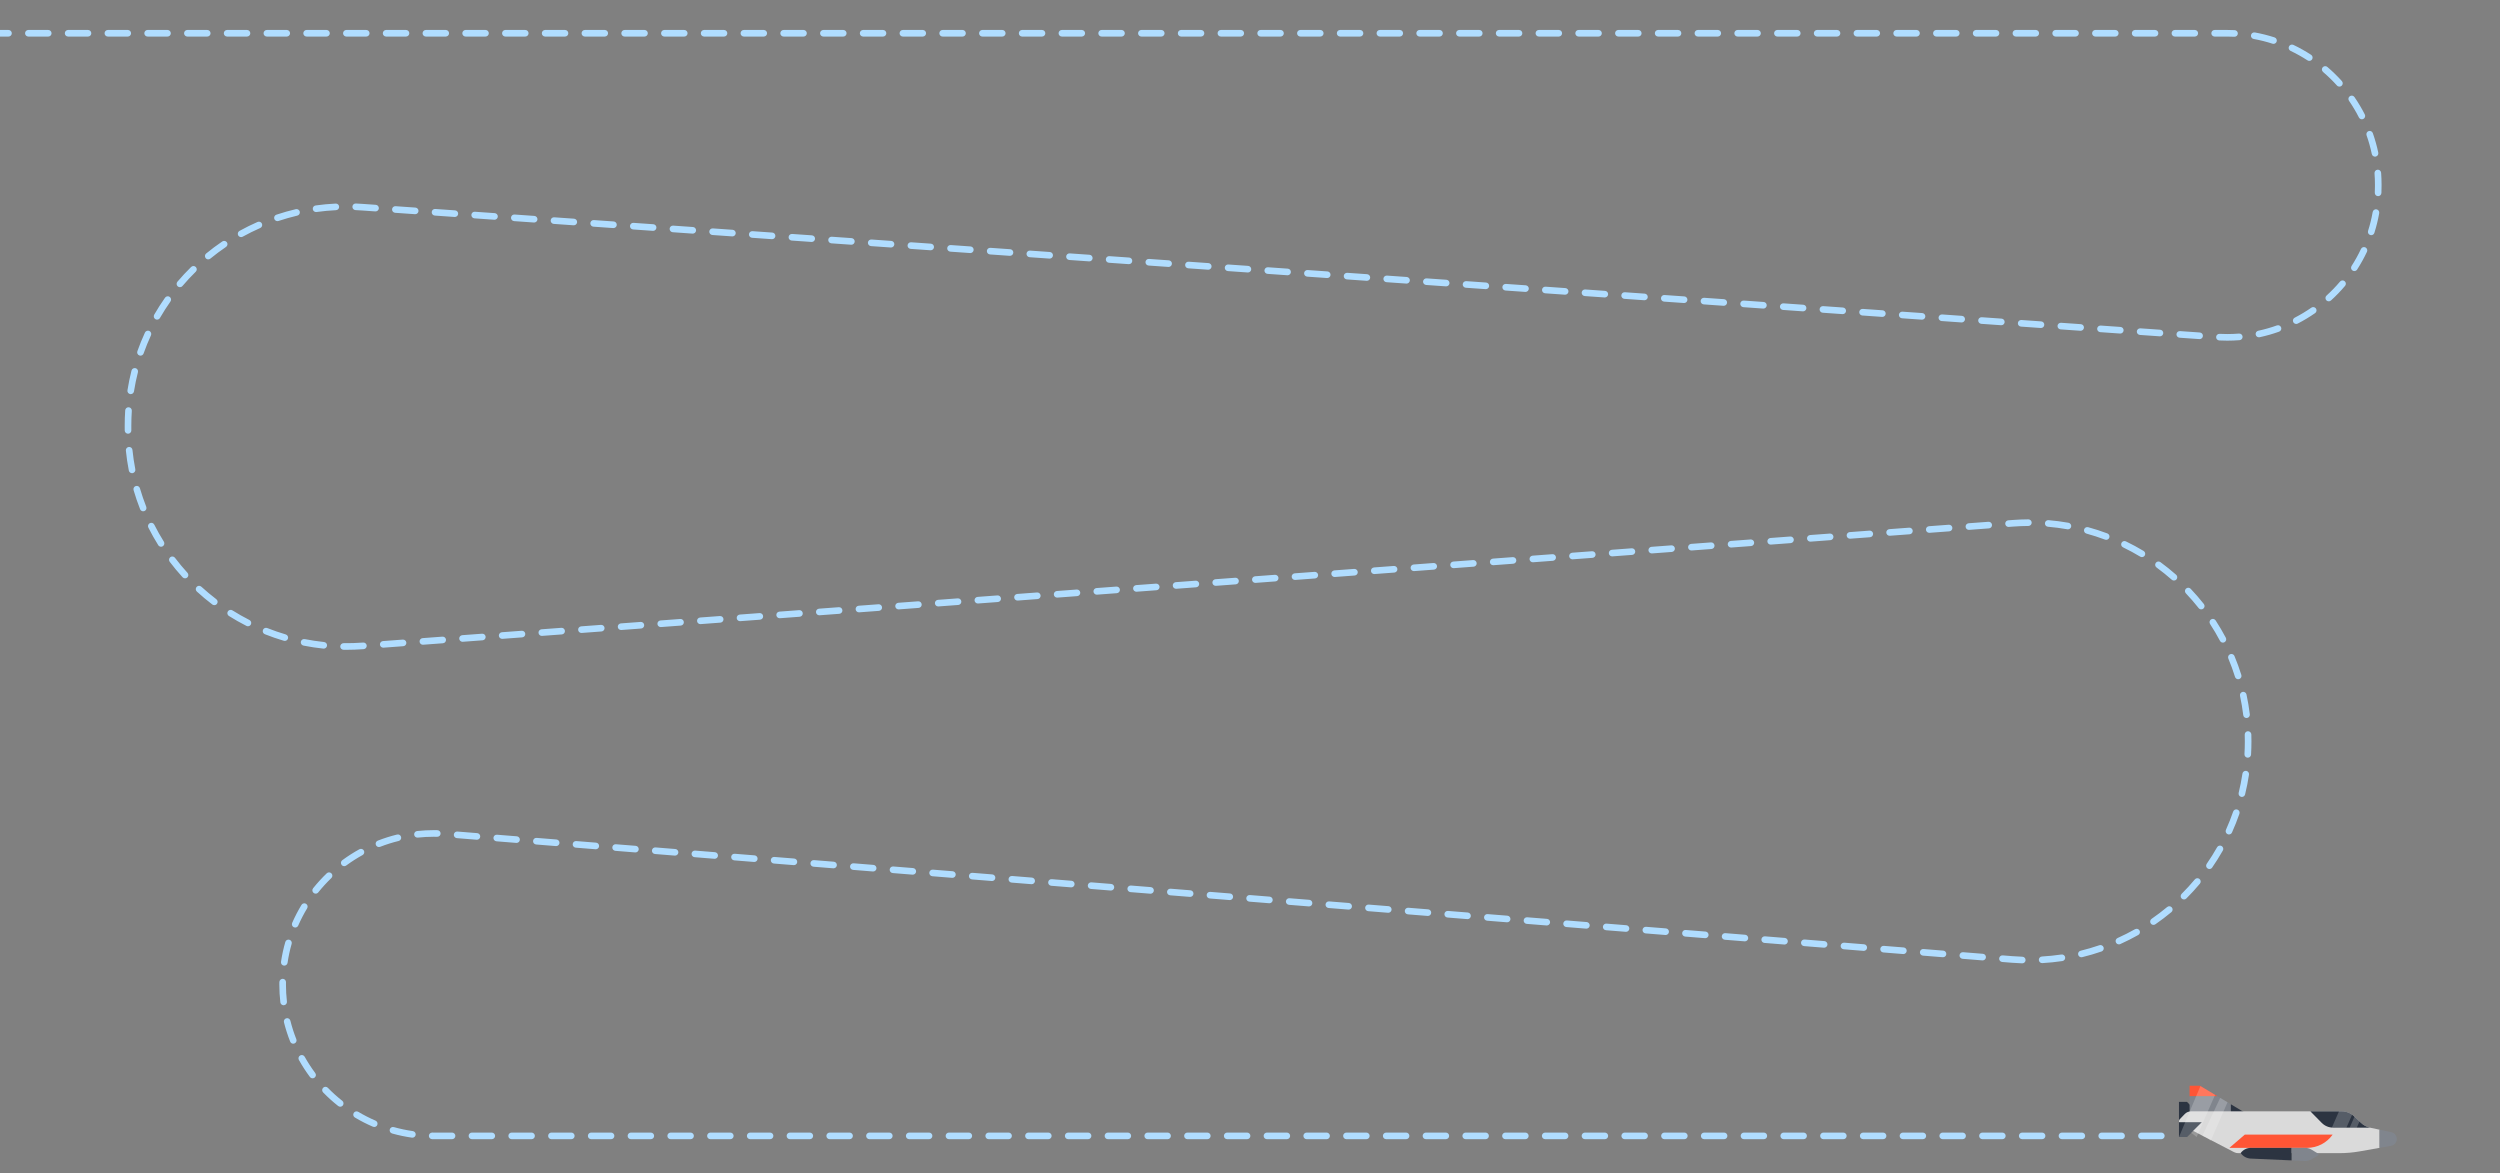 <?xml version="1.0" encoding="utf-8"?>
<!-- Generator: Adobe Illustrator 19.2.1, SVG Export Plug-In . SVG Version: 6.00 Build 0)  -->
<svg version="1.1" id="Layer_1" xmlns="http://www.w3.org/2000/svg" xmlns:xlink="http://www.w3.org/1999/xlink" x="0px" y="0px"
	 viewBox="0 0 1170 549" style="enable-background:new 0 0 1170 549;" xml:space="preserve">
<rect x="0" y="0" width="1170" height="549" fill="#808080" stroke="none"/>
<style type="text/css">
	.st0{fill:#B0DDFF;}
	.st1{fill:#2C3441;}
	.st2{fill:#FF5535;}
	.st3{fill:#80858D;}
	.st4{fill:#DADADA;}
	.st5{opacity:0.2;fill:#FFFFFF;}
	.st6{fill:none;}
</style>
<g>
	<path class="st0" d="M1011.507,533.146h-9.302c-0.856,0-1.551-0.694-1.551-1.551s0.694-1.551,1.551-1.551
		h9.302c0.856,0,1.55,0.694,1.55,1.551S1012.363,533.146,1011.507,533.146z M992.903,533.146h-9.302
		c-0.856,0-1.55-0.694-1.55-1.551s0.693-1.551,1.55-1.551h9.302c0.856,0,1.551,0.694,1.551,1.551
		S993.76,533.146,992.903,533.146z M974.3,533.146h-9.302c-0.856,0-1.55-0.694-1.55-1.551
		s0.693-1.551,1.55-1.551h9.302c0.856,0,1.551,0.694,1.551,1.551S975.156,533.146,974.3,533.146z
		 M955.696,533.146h-9.302c-0.856,0-1.55-0.694-1.55-1.551s0.693-1.551,1.55-1.551h9.302
		c0.856,0,1.551,0.694,1.551,1.551S956.553,533.146,955.696,533.146z M937.094,533.146h-9.302
		c-0.856,0-1.55-0.694-1.55-1.551s0.693-1.551,1.55-1.551h9.302c0.856,0,1.55,0.694,1.55,1.551
		S937.95,533.146,937.094,533.146z M918.49,533.146h-9.302c-0.856,0-1.551-0.694-1.551-1.551
		s0.694-1.551,1.551-1.551h9.302c0.856,0,1.55,0.694,1.55,1.551S919.347,533.146,918.49,533.146z
		 M899.887,533.146h-9.302c-0.856,0-1.551-0.694-1.551-1.551s0.694-1.551,1.551-1.551h9.302
		c0.856,0,1.55,0.694,1.55,1.551S900.743,533.146,899.887,533.146z M881.283,533.146h-9.302
		c-0.856,0-1.551-0.694-1.551-1.551s0.694-1.551,1.551-1.551h9.302c0.856,0,1.55,0.694,1.55,1.551
		S882.14,533.146,881.283,533.146z M862.68,533.146h-9.301c-0.856,0-1.55-0.694-1.55-1.551
		s0.693-1.551,1.55-1.551h9.301c0.856,0,1.55,0.694,1.55,1.551S863.536,533.146,862.68,533.146z
		 M844.077,533.146h-9.302c-0.856,0-1.55-0.694-1.55-1.551s0.693-1.551,1.55-1.551h9.302
		c0.856,0,1.551,0.694,1.551,1.551S844.934,533.146,844.077,533.146z M825.474,533.146h-9.302
		c-0.856,0-1.55-0.694-1.55-1.551s0.693-1.551,1.55-1.551h9.302c0.856,0,1.551,0.694,1.551,1.551
		S826.33,533.146,825.474,533.146z M806.87,533.146h-9.302c-0.856,0-1.55-0.694-1.55-1.551
		s0.693-1.551,1.55-1.551h9.302c0.856,0,1.551,0.694,1.551,1.551S807.727,533.146,806.87,533.146z
		 M788.267,533.146h-9.302c-0.856,0-1.55-0.694-1.55-1.551s0.693-1.551,1.55-1.551h9.302
		c0.856,0,1.551,0.694,1.551,1.551S789.123,533.146,788.267,533.146z M769.664,533.146h-9.302
		c-0.856,0-1.551-0.694-1.551-1.551s0.694-1.551,1.551-1.551h9.302c0.856,0,1.55,0.694,1.55,1.551
		S770.521,533.146,769.664,533.146z M751.061,533.146h-9.302c-0.856,0-1.551-0.694-1.551-1.551
		s0.694-1.551,1.551-1.551h9.302c0.856,0,1.55,0.694,1.55,1.551S751.917,533.146,751.061,533.146z
		 M732.457,533.146h-9.302c-0.856,0-1.551-0.694-1.551-1.551s0.694-1.551,1.551-1.551h9.302
		c0.856,0,1.55,0.694,1.55,1.551S733.313,533.146,732.457,533.146z M713.854,533.146h-9.302
		c-0.856,0-1.551-0.694-1.551-1.551s0.694-1.551,1.551-1.551h9.302c0.856,0,1.55,0.694,1.55,1.551
		S714.71,533.146,713.854,533.146z M695.25,533.146h-9.302c-0.856,0-1.55-0.694-1.55-1.551
		s0.693-1.551,1.55-1.551H695.25c0.856,0,1.55,0.694,1.55,1.551S696.106,533.146,695.25,533.146z
		 M676.647,533.146h-9.302c-0.856,0-1.55-0.694-1.55-1.551s0.693-1.551,1.55-1.551h9.302
		c0.856,0,1.551,0.694,1.551,1.551S677.504,533.146,676.647,533.146z M658.044,533.146h-9.302
		c-0.856,0-1.55-0.694-1.55-1.551s0.693-1.551,1.55-1.551h9.302c0.856,0,1.551,0.694,1.551,1.551
		S658.9,533.146,658.044,533.146z M639.44,533.146h-9.302c-0.856,0-1.55-0.694-1.55-1.551
		s0.693-1.551,1.55-1.551h9.302c0.856,0,1.551,0.694,1.551,1.551S640.297,533.146,639.44,533.146z
		 M620.837,533.146h-9.302c-0.856,0-1.55-0.694-1.55-1.551s0.693-1.551,1.55-1.551h9.302
		c0.856,0,1.55,0.694,1.55,1.551S621.693,533.146,620.837,533.146z M602.233,533.146h-9.302
		c-0.856,0-1.551-0.694-1.551-1.551s0.694-1.551,1.551-1.551h9.302c0.856,0,1.55,0.694,1.55,1.551
		S603.09,533.146,602.233,533.146z M583.63,533.146h-9.302c-0.856,0-1.55-0.694-1.55-1.551
		s0.694-1.551,1.55-1.551h9.302c0.856,0,1.55,0.694,1.55,1.551S584.487,533.146,583.63,533.146z
		 M565.027,533.146h-9.302c-0.856,0-1.55-0.694-1.55-1.551s0.694-1.551,1.55-1.551h9.302
		c0.856,0,1.55,0.694,1.55,1.551S565.884,533.146,565.027,533.146z M546.424,533.146h-9.302
		c-0.856,0-1.55-0.694-1.55-1.551s0.694-1.551,1.55-1.551h9.302c0.856,0,1.55,0.694,1.55,1.551
		S547.28,533.146,546.424,533.146z M527.82,533.146h-9.301c-0.856,0-1.55-0.694-1.55-1.551
		s0.694-1.551,1.55-1.551h9.301c0.856,0,1.55,0.694,1.55,1.551S528.676,533.146,527.82,533.146z
		 M509.217,533.146h-9.302c-0.856,0-1.55-0.694-1.55-1.551s0.694-1.551,1.55-1.551h9.302
		c0.856,0,1.55,0.694,1.55,1.551S510.073,533.146,509.217,533.146z M490.614,533.146h-9.301
		c-0.856,0-1.55-0.694-1.55-1.551s0.694-1.551,1.55-1.551h9.301c0.856,0,1.55,0.694,1.55,1.551
		S491.47,533.146,490.614,533.146z M472.011,533.146h-9.302c-0.856,0-1.55-0.694-1.55-1.551
		s0.694-1.551,1.55-1.551h9.302c0.856,0,1.55,0.694,1.55,1.551S472.867,533.146,472.011,533.146z
		 M453.407,533.146h-9.302c-0.856,0-1.55-0.694-1.55-1.551s0.694-1.551,1.55-1.551h9.302
		c0.856,0,1.55,0.694,1.55,1.551S454.264,533.146,453.407,533.146z M434.804,533.146h-9.302
		c-0.856,0-1.55-0.694-1.55-1.551s0.694-1.551,1.55-1.551h9.302c0.856,0,1.55,0.694,1.55,1.551
		S435.661,533.146,434.804,533.146z M416.201,533.146h-9.302c-0.856,0-1.55-0.694-1.55-1.551
		s0.694-1.551,1.55-1.551h9.302c0.856,0,1.55,0.694,1.55,1.551S417.057,533.146,416.201,533.146z
		 M397.597,533.146h-9.301c-0.856,0-1.55-0.694-1.55-1.551s0.694-1.551,1.55-1.551h9.301
		c0.856,0,1.55,0.694,1.55,1.551S398.453,533.146,397.597,533.146z M378.994,533.146h-9.302
		c-0.856,0-1.55-0.694-1.55-1.551s0.694-1.551,1.55-1.551h9.302c0.856,0,1.55,0.694,1.55,1.551
		S379.85,533.146,378.994,533.146z M360.391,533.146h-9.302c-0.856,0-1.55-0.694-1.55-1.551
		s0.694-1.551,1.55-1.551h9.302c0.856,0,1.55,0.694,1.55,1.551S361.247,533.146,360.391,533.146z
		 M341.787,533.146h-9.301c-0.856,0-1.55-0.694-1.55-1.551s0.694-1.551,1.55-1.551h9.301
		c0.856,0,1.55,0.694,1.55,1.551S342.643,533.146,341.787,533.146z M323.184,533.146h-9.302
		c-0.856,0-1.55-0.694-1.55-1.551s0.694-1.551,1.55-1.551h9.302c0.856,0,1.55,0.694,1.55,1.551
		S324.041,533.146,323.184,533.146z M304.581,533.146h-9.302c-0.856,0-1.55-0.694-1.55-1.551
		s0.694-1.551,1.55-1.551h9.302c0.856,0,1.55,0.694,1.55,1.551S305.437,533.146,304.581,533.146z
		 M285.978,533.146h-9.302c-0.856,0-1.55-0.694-1.55-1.551s0.694-1.551,1.55-1.551h9.302
		c0.856,0,1.55,0.694,1.55,1.551S286.834,533.146,285.978,533.146z M267.374,533.146h-9.302
		c-0.856,0-1.55-0.694-1.55-1.551s0.694-1.551,1.55-1.551h9.302c0.856,0,1.55,0.694,1.55,1.551
		S268.23,533.146,267.374,533.146z M248.771,533.146h-9.301c-0.856,0-1.55-0.694-1.55-1.551
		s0.694-1.551,1.55-1.551h9.301c0.856,0,1.55,0.694,1.55,1.551S249.627,533.146,248.771,533.146z
		 M230.167,533.146h-9.302c-0.856,0-1.55-0.694-1.55-1.551s0.694-1.551,1.55-1.551h9.302
		c0.856,0,1.55,0.694,1.55,1.551S231.023,533.146,230.167,533.146z M211.564,533.146l-9.319-0.005
		c-0.856-0.009-1.542-0.711-1.533-1.567c0.01-0.85,0.702-1.533,1.55-1.533
		c0.006,0,0.012,0,0.018,0.001l9.285,0.003c0.856,0,1.55,0.694,1.55,1.551
		S212.42,533.146,211.564,533.146z M193.002,532.439c-0.073,0-0.146-0.005-0.221-0.016
		c-3.131-0.446-6.258-1.104-9.293-1.954c-0.825-0.231-1.305-1.087-1.074-1.912
		c0.231-0.823,1.086-1.302,1.911-1.074c2.904,0.814,5.896,1.443,8.893,1.87
		c0.848,0.121,1.437,0.906,1.316,1.754C194.425,531.881,193.761,532.439,193.002,532.439z
		 M175.144,527.433c-0.204,0-0.412-0.041-0.611-0.126c-2.898-1.245-5.743-2.696-8.455-4.312
		c-0.735-0.438-0.976-1.391-0.538-2.126c0.438-0.734,1.39-0.974,2.125-0.538
		c2.595,1.547,5.317,2.936,8.09,4.127c0.787,0.338,1.15,1.25,0.812,2.037
		C176.317,527.081,175.745,527.433,175.144,527.433z M159.22,517.943c-0.336,0-0.675-0.109-0.96-0.334
		c-2.478-1.957-4.85-4.097-7.05-6.358c-0.597-0.613-0.584-1.595,0.03-2.192
		c0.614-0.596,1.595-0.583,2.192,0.03c2.106,2.165,4.377,4.214,6.75,6.087
		c0.672,0.531,0.786,1.506,0.255,2.178C160.131,517.741,159.678,517.943,159.22,517.943z
		 M146.29,504.65c-0.473,0-0.939-0.216-1.244-0.624c-1.891-2.534-3.629-5.216-5.168-7.97
		c-0.417-0.747-0.15-1.691,0.597-2.109c0.748-0.419,1.692-0.15,2.11,0.598
		c1.473,2.636,3.137,5.202,4.947,7.628c0.512,0.686,0.371,1.657-0.316,2.169
		C146.938,504.55,146.613,504.65,146.29,504.65z M137.241,488.455c-0.617,0-1.2-0.371-1.441-0.979
		c-1.166-2.938-2.145-5.981-2.911-9.047c-0.208-0.831,0.297-1.672,1.128-1.88
		c0.827-0.207,1.672,0.298,1.88,1.128c0.733,2.933,1.67,5.846,2.785,8.656
		c0.316,0.796-0.073,1.696-0.869,2.013C137.625,488.42,137.431,488.455,137.241,488.455z
		 M132.736,470.459c-0.778,0-1.448-0.584-1.539-1.376c-0.309-2.721-0.466-5.498-0.466-8.256
		c-0-0.408,0.003-0.817,0.01-1.226c0.015-0.856,0.765-1.516,1.577-1.523
		c0.856,0.015,1.539,0.721,1.524,1.576c-0.007,0.39-0.01,0.78-0.01,1.171
		c0,2.643,0.15,5.303,0.447,7.907c0.097,0.852-0.515,1.619-1.365,1.716
		C132.854,470.455,132.794,470.459,132.736,470.459z M133.048,451.918c-0.076,0-0.152-0.006-0.229-0.018
		c-0.847-0.125-1.432-0.913-1.307-1.76c0.462-3.128,1.137-6.251,2.005-9.283
		c0.236-0.823,1.098-1.299,1.917-1.063c0.823,0.235,1.299,1.094,1.063,1.917
		c-0.831,2.901-1.476,5.89-1.918,8.883C134.466,451.364,133.804,451.918,133.048,451.918z
		 M946.424,450.844c-0.018,0-0.035-0.001-0.053-0.001c-1.615-0.055-3.268-0.148-4.911-0.279
		l-4.44-0.355c-0.854-0.068-1.489-0.815-1.421-1.669c0.067-0.854,0.821-1.501,1.669-1.421
		l4.439,0.355c1.595,0.127,3.199,0.218,4.768,0.27c0.855,0.029,1.526,0.746,1.498,1.602
		C947.944,450.183,947.256,450.844,946.424,450.844z M955.719,450.738c-0.816,0-1.5-0.638-1.547-1.463
		c-0.049-0.855,0.605-1.587,1.46-1.636c3.036-0.172,6.1-0.486,9.105-0.934
		c0.841-0.128,1.636,0.457,1.762,1.305c0.126,0.847-0.458,1.636-1.305,1.762
		c-3.099,0.462-6.257,0.785-9.387,0.963C955.777,450.737,955.748,450.738,955.719,450.738z
		 M927.873,449.471c-0.042,0-0.084-0.002-0.126-0.006l-9.271-0.743
		c-0.854-0.068-1.489-0.815-1.421-1.669c0.067-0.854,0.825-1.503,1.669-1.421l9.271,0.743
		c0.854,0.068,1.489,0.815,1.421,1.669C929.352,448.855,928.673,449.471,927.873,449.471z
		 M974.087,448.001c-0.698,0-1.332-0.475-1.505-1.183c-0.203-0.832,0.307-1.671,1.138-1.874
		c2.955-0.722,5.91-1.589,8.784-2.576c0.812-0.279,1.691,0.152,1.97,0.962
		s-0.152,1.691-0.962,1.97c-2.963,1.019-6.01,1.912-9.056,2.656
		C974.332,447.986,974.208,448.001,974.087,448.001z M909.329,447.984c-0.042,0-0.084-0.002-0.126-0.006
		l-9.271-0.743c-0.854-0.068-1.489-0.815-1.421-1.669c0.067-0.854,0.82-1.505,1.669-1.421
		l9.271,0.743c0.854,0.068,1.49,0.815,1.421,1.669C910.808,447.369,910.129,447.984,909.329,447.984z
		 M890.786,446.498c-0.042,0-0.084-0.002-0.126-0.006l-9.272-0.743
		c-0.854-0.068-1.489-0.815-1.421-1.669c0.067-0.854,0.825-1.506,1.669-1.421l9.272,0.743
		c0.854,0.068,1.49,0.815,1.421,1.669C892.265,445.883,891.586,446.498,890.786,446.498z
		 M872.242,445.012c-0.042,0-0.084-0.002-0.126-0.006l-9.272-0.743
		c-0.854-0.068-1.489-0.815-1.421-1.669c0.067-0.854,0.82-1.498,1.669-1.421l9.272,0.743
		c0.854,0.068,1.489,0.815,1.421,1.669C873.721,444.396,873.042,445.012,872.242,445.012z
		 M853.698,443.526c-0.042,0-0.084-0.002-0.126-0.006l-9.272-0.743
		c-0.854-0.068-1.489-0.815-1.421-1.669c0.067-0.854,0.825-1.5,1.669-1.421l9.272,0.743
		c0.854,0.068,1.489,0.815,1.421,1.669C855.177,442.911,854.498,443.526,853.698,443.526z
		 M835.154,442.04c-0.042,0-0.084-0.002-0.126-0.006l-9.272-0.743
		c-0.854-0.068-1.489-0.815-1.421-1.669c0.067-0.854,0.82-1.502,1.669-1.421l9.272,0.743
		c0.854,0.068,1.49,0.815,1.421,1.669C836.633,441.425,835.954,442.04,835.154,442.04z M991.651,441.965
		c-0.592,0-1.156-0.341-1.415-0.915c-0.351-0.78-0.003-1.698,0.778-2.05
		c2.769-1.244,5.517-2.634,8.169-4.13c0.748-0.422,1.691-0.156,2.112,0.589
		c0.42,0.746,0.156,1.691-0.589,2.112c-2.734,1.541-5.567,2.974-8.421,4.257
		C992.08,441.921,991.864,441.965,991.651,441.965z M816.61,440.554c-0.042,0-0.084-0.002-0.126-0.006
		l-9.272-0.743c-0.854-0.068-1.489-0.815-1.421-1.669c0.067-0.854,0.825-1.503,1.669-1.421
		l9.272,0.743c0.854,0.068,1.489,0.815,1.421,1.669C818.089,439.938,817.41,440.554,816.61,440.554z
		 M798.066,439.067c-0.042,0-0.084-0.002-0.126-0.006l-9.272-0.743
		c-0.854-0.068-1.489-0.815-1.421-1.669c0.067-0.854,0.82-1.505,1.669-1.421l9.272,0.743
		c0.854,0.068,1.489,0.815,1.421,1.669C799.545,438.452,798.866,439.067,798.066,439.067z
		 M779.522,437.581c-0.042,0-0.084-0.002-0.126-0.006l-9.271-0.743
		c-0.854-0.068-1.489-0.815-1.421-1.669c0.067-0.854,0.824-1.506,1.669-1.421l9.271,0.743
		c0.854,0.068,1.49,0.815,1.421,1.669C781.001,436.966,780.322,437.581,779.522,437.581z
		 M760.979,436.094c-0.042,0-0.084-0.001-0.126-0.005l-9.271-0.742
		c-0.854-0.068-1.489-0.815-1.421-1.669c0.067-0.854,0.819-1.499,1.669-1.421l9.271,0.742
		c0.854,0.067,1.489,0.815,1.421,1.669C762.457,435.479,761.778,436.094,760.979,436.094z
		 M742.435,434.609c-0.042,0-0.084-0.002-0.126-0.006l-9.271-0.743
		c-0.854-0.068-1.489-0.815-1.421-1.669c0.067-0.854,0.824-1.5,1.669-1.421l9.271,0.743
		c0.854,0.068,1.489,0.815,1.421,1.669C743.913,433.994,743.234,434.609,742.435,434.609z
		 M138.151,434.092c-0.207,0-0.417-0.042-0.619-0.13c-0.785-0.343-1.143-1.257-0.801-2.041
		c1.262-2.89,2.729-5.726,4.362-8.429c0.443-0.733,1.396-0.968,2.129-0.525
		c0.733,0.443,0.968,1.396,0.525,2.129c-1.562,2.586-2.967,5.3-4.174,8.065
		C139.319,433.744,138.749,434.092,138.151,434.092z M723.891,433.123c-0.042,0-0.084-0.002-0.126-0.006
		l-9.271-0.743c-0.854-0.068-1.489-0.815-1.421-1.669c0.067-0.854,0.829-1.502,1.669-1.421
		l9.271,0.743c0.854,0.068,1.49,0.815,1.421,1.669C725.369,432.508,724.69,433.123,723.891,433.123z
		 M1007.827,432.844c-0.492,0-0.977-0.234-1.277-0.67c-0.486-0.705-0.309-1.671,0.396-2.157
		c2.499-1.724,4.953-3.586,7.294-5.535c0.658-0.548,1.636-0.459,2.184,0.199
		s0.459,1.636-0.199,2.184c-2.413,2.009-4.942,3.929-7.518,5.705
		C1008.438,432.755,1008.131,432.844,1007.827,432.844z M705.347,431.637
		c-0.042,0-0.084-0.002-0.126-0.006l-9.271-0.743c-0.854-0.068-1.49-0.815-1.421-1.669
		c0.067-0.854,0.824-1.503,1.669-1.421l9.271,0.743c0.854,0.068,1.489,0.815,1.421,1.669
		C706.825,431.021,706.146,431.637,705.347,431.637z M686.803,430.15c-0.042,0-0.084-0.002-0.126-0.006
		l-9.271-0.743c-0.854-0.068-1.489-0.815-1.421-1.669c0.067-0.854,0.829-1.505,1.669-1.421
		l9.271,0.743c0.854,0.068,1.489,0.815,1.421,1.669C688.281,429.535,687.603,430.15,686.803,430.15z
		 M668.259,428.663c-0.042,0-0.084-0.001-0.126-0.005l-9.271-0.742
		c-0.854-0.068-1.489-0.815-1.421-1.669c0.067-0.854,0.824-1.497,1.669-1.421l9.271,0.742
		c0.854,0.067,1.489,0.815,1.421,1.669C669.737,428.048,669.059,428.663,668.259,428.663z
		 M649.715,427.179c-0.042,0-0.084-0.002-0.126-0.006l-9.271-0.743
		c-0.854-0.068-1.49-0.815-1.421-1.669c0.067-0.854,0.829-1.499,1.669-1.421l9.271,0.743
		c0.854,0.068,1.489,0.815,1.421,1.669C651.193,426.563,650.515,427.179,649.715,427.179z
		 M631.172,425.692c-0.042,0-0.084-0.002-0.126-0.006l-9.272-0.743
		c-0.854-0.068-1.489-0.815-1.421-1.669c0.067-0.854,0.823-1.501,1.669-1.421l9.272,0.743
		c0.854,0.068,1.489,0.815,1.421,1.669C632.65,425.077,631.972,425.692,631.172,425.692z
		 M612.628,424.206c-0.042,0-0.084-0.002-0.126-0.006l-9.272-0.743
		c-0.854-0.068-1.489-0.815-1.421-1.669c0.067-0.854,0.828-1.502,1.669-1.421l9.272,0.743
		c0.854,0.068,1.49,0.815,1.421,1.669C614.106,423.591,613.428,424.206,612.628,424.206z
		 M594.084,422.72c-0.042,0-0.084-0.002-0.126-0.006l-9.272-0.743
		c-0.853-0.068-1.49-0.815-1.421-1.669c0.069-0.854,0.808-1.495,1.669-1.421l9.272,0.743
		c0.854,0.068,1.489,0.815,1.421,1.669C595.562,422.104,594.884,422.72,594.084,422.72z
		 M575.54,421.233c-0.042,0-0.084-0.002-0.126-0.006l-9.272-0.743
		c-0.854-0.068-1.49-0.815-1.421-1.669c0.068-0.853,0.812-1.498,1.669-1.421l9.272,0.743
		c0.854,0.068,1.49,0.815,1.421,1.669C577.019,420.618,576.34,421.233,575.54,421.233z
		 M1022.103,420.958c-0.397,0-0.794-0.151-1.098-0.455c-0.604-0.605-0.604-1.587,0.002-2.191
		c2.154-2.15,4.234-4.424,6.184-6.756c0.548-0.657,1.526-0.744,2.184-0.195
		s0.744,1.526,0.195,2.184c-2.008,2.403-4.151,4.745-6.371,6.962
		C1022.896,420.808,1022.499,420.958,1022.103,420.958z M556.996,419.748c-0.042,0-0.084-0.002-0.126-0.006
		l-9.272-0.743c-0.854-0.068-1.49-0.815-1.421-1.669s0.807-1.494,1.669-1.421l9.272,0.743
		c0.854,0.068,1.49,0.815,1.421,1.669C558.475,419.133,557.796,419.748,556.996,419.748z
		 M538.452,418.262c-0.042,0-0.084-0.002-0.126-0.006l-9.272-0.743
		c-0.853-0.068-1.49-0.815-1.421-1.669s0.811-1.493,1.669-1.421l9.272,0.743
		c0.853,0.068,1.49,0.815,1.421,1.669C539.931,417.646,539.252,418.262,538.452,418.262z
		 M147.735,418.225c-0.34,0-0.682-0.11-0.967-0.339c-0.669-0.535-0.777-1.511-0.242-2.18
		c1.969-2.462,4.123-4.82,6.401-7.01c0.616-0.593,1.598-0.574,2.192,0.043
		c0.593,0.617,0.574,1.599-0.043,2.191c-2.181,2.097-4.243,4.355-6.128,6.713
		C148.64,418.026,148.189,418.225,147.735,418.225z M519.908,416.775c-0.042,0-0.084-0.002-0.126-0.006
		l-9.272-0.743c-0.854-0.068-1.49-0.815-1.421-1.669s0.816-1.492,1.669-1.421l9.272,0.743
		c0.854,0.068,1.49,0.815,1.421,1.669C521.387,416.16,520.708,416.775,519.908,416.775z
		 M501.364,415.289c-0.042,0-0.084-0.002-0.126-0.006l-9.272-0.743
		c-0.854-0.068-1.49-0.815-1.421-1.669c0.068-0.853,0.814-1.502,1.669-1.421l9.272,0.743
		c0.854,0.068,1.49,0.815,1.421,1.669C502.843,414.674,502.164,415.289,501.364,415.289z
		 M482.82,413.803c-0.042,0-0.084-0.002-0.126-0.006l-9.272-0.743
		c-0.853-0.068-1.49-0.815-1.421-1.669c0.068-0.853,0.81-1.501,1.669-1.421l9.272,0.743
		c0.853,0.068,1.49,0.815,1.421,1.669C484.299,413.188,483.62,413.803,482.82,413.803z
		 M464.276,412.317c-0.042,0-0.084-0.002-0.126-0.006l-9.271-0.743
		c-0.854-0.068-1.49-0.815-1.421-1.669c0.069-0.854,0.809-1.501,1.669-1.421l9.271,0.743
		c0.854,0.068,1.49,0.815,1.421,1.669C465.755,411.702,465.076,412.317,464.276,412.317z
		 M445.733,410.831c-0.042,0-0.084-0.002-0.126-0.006l-9.272-0.743
		c-0.854-0.068-1.49-0.815-1.421-1.669s0.814-1.5,1.669-1.421l9.272,0.743
		c0.854,0.068,1.49,0.815,1.421,1.669C447.211,410.216,446.533,410.831,445.733,410.831z
		 M427.189,409.345c-0.042,0-0.084-0.002-0.126-0.006l-9.272-0.743
		c-0.853-0.068-1.49-0.815-1.421-1.669s0.818-1.499,1.669-1.421l9.272,0.743
		c0.853,0.068,1.49,0.815,1.421,1.669C428.667,408.729,427.989,409.345,427.189,409.345z
		 M408.645,407.858c-0.042,0-0.084-0.002-0.126-0.006l-9.272-0.743
		c-0.854-0.068-1.49-0.815-1.421-1.669c0.068-0.853,0.811-1.495,1.669-1.421l9.272,0.743
		c0.854,0.068,1.49,0.815,1.421,1.669C410.124,407.243,409.445,407.858,408.645,407.858z
		 M1034.011,406.703c-0.305,0-0.612-0.09-0.881-0.275c-0.704-0.487-0.88-1.453-0.394-2.157
		c1.735-2.508,3.372-5.119,4.865-7.759c0.423-0.746,1.368-1.006,2.112-0.587
		c0.746,0.422,1.008,1.367,0.587,2.112c-1.539,2.722-3.227,5.412-5.015,7.997
		C1034.985,406.47,1034.502,406.703,1034.011,406.703z M390.101,406.372c-0.042,0-0.084-0.002-0.126-0.006
		l-9.272-0.743c-0.854-0.068-1.49-0.815-1.421-1.669c0.068-0.854,0.807-1.503,1.669-1.421
		l9.272,0.743c0.854,0.068,1.49,0.815,1.421,1.669C391.58,405.757,390.901,406.372,390.101,406.372z
		 M161.107,405.373c-0.476,0-0.945-0.219-1.249-0.631c-0.508-0.689-0.361-1.66,0.329-2.168
		c2.544-1.875,5.235-3.599,7.997-5.122c0.751-0.414,1.693-0.141,2.106,0.608
		c0.414,0.75,0.141,1.693-0.608,2.106c-2.645,1.459-5.22,3.108-7.656,4.903
		C161.75,405.274,161.427,405.373,161.107,405.373z M371.557,404.886c-0.042,0-0.083-0.002-0.125-0.005
		l-9.272-0.743c-0.854-0.068-1.49-0.815-1.422-1.669s0.822-1.498,1.669-1.421l9.272,0.742
		c0.854,0.067,1.49,0.815,1.422,1.669C373.036,404.27,372.357,404.886,371.557,404.886z
		 M353.013,403.4c-0.042,0-0.084-0.002-0.126-0.006l-9.272-0.743
		c-0.854-0.068-1.49-0.815-1.421-1.669c0.069-0.854,0.807-1.497,1.669-1.421l9.272,0.743
		c0.854,0.068,1.49,0.815,1.421,1.669C354.492,402.785,353.813,403.4,353.013,403.4z
		 M334.469,401.914c-0.042,0-0.084-0.002-0.126-0.006l-9.272-0.743
		c-0.854-0.068-1.49-0.815-1.421-1.669c0.068-0.853,0.813-1.499,1.669-1.421l9.272,0.743
		c0.854,0.068,1.49,0.815,1.421,1.669C335.947,401.299,335.269,401.914,334.469,401.914z
		 M315.926,400.428c-0.042,0-0.084-0.002-0.126-0.006l-9.272-0.743
		c-0.853-0.068-1.49-0.815-1.421-1.669c0.068-0.854,0.817-1.5,1.669-1.421l9.272,0.743
		c0.853,0.068,1.49,0.815,1.421,1.669C317.404,399.812,316.726,400.428,315.926,400.428z
		 M297.382,398.941c-0.042,0-0.084-0.002-0.126-0.006l-9.272-0.743
		c-0.853-0.068-1.49-0.815-1.421-1.669s0.814-1.496,1.669-1.421l9.272,0.743
		c0.853,0.068,1.49,0.815,1.421,1.669C298.86,398.326,298.182,398.941,297.382,398.941z
		 M278.837,397.455c-0.042,0-0.083-0.002-0.125-0.005l-9.272-0.743c-0.854-0.067-1.49-0.815-1.422-1.669
		s0.819-1.495,1.669-1.421l9.272,0.742c0.854,0.067,1.49,0.815,1.422,1.669
		C280.316,396.84,279.638,397.455,278.837,397.455z M177.351,396.416c-0.62,0-1.205-0.374-1.444-0.986
		c-0.312-0.798,0.082-1.697,0.879-2.009c2.944-1.15,5.993-2.113,9.062-2.863
		c0.83-0.2,1.671,0.306,1.874,1.138c0.203,0.832-0.306,1.671-1.138,1.874
		c-2.936,0.718-5.853,1.64-8.67,2.74C177.729,396.382,177.539,396.416,177.351,396.416z
		 M260.294,395.97c-0.042,0-0.084-0.002-0.126-0.006l-9.272-0.743
		c-0.853-0.068-1.49-0.815-1.421-1.669s0.812-1.505,1.669-1.421l9.272,0.743
		c0.853,0.068,1.49,0.815,1.421,1.669C261.772,395.354,261.094,395.97,260.294,395.97z M241.75,394.483
		c-0.042,0-0.084-0.002-0.126-0.006l-9.272-0.743c-0.853-0.068-1.49-0.815-1.421-1.669
		c0.068-0.853,0.811-1.502,1.669-1.421l9.272,0.743c0.853,0.068,1.49,0.815,1.421,1.669
		C243.229,393.868,242.55,394.483,241.75,394.483z M223.206,392.997c-0.042,0-0.084-0.002-0.126-0.006
		l-9.272-0.743c-0.854-0.068-1.49-0.815-1.421-1.669s0.806-1.5,1.669-1.421l9.272,0.743
		c0.854,0.068,1.49,0.815,1.421,1.669C224.685,392.382,224.006,392.997,223.206,392.997z
		 M195.367,392.011c-0.782,0-1.454-0.59-1.54-1.385c-0.091-0.852,0.524-1.616,1.375-1.707
		c2.594-0.28,5.256-0.412,7.858-0.416c0.541,0,1.084,0.008,1.629,0.021
		c0.856,0.021,1.533,0.731,1.513,1.587c-0.021,0.856-0.718,1.527-1.587,1.513
		c-0.555-0.014-1.095-0.028-1.661-0.019c-2.476,0-4.972,0.133-7.42,0.396
		C195.479,392.008,195.423,392.011,195.367,392.011z M1043.152,390.53c-0.213,0-0.43-0.044-0.636-0.138
		c-0.781-0.352-1.129-1.27-0.776-2.05c1.248-2.77,2.384-5.634,3.375-8.513
		c0.279-0.81,1.16-1.241,1.971-0.961c0.81,0.278,1.239,1.161,0.961,1.971
		c-1.022,2.969-2.193,5.921-3.48,8.776C1044.308,390.19,1043.743,390.53,1043.152,390.53z
		 M1049.202,372.967c-0.122,0-0.245-0.015-0.369-0.045c-0.832-0.203-1.341-1.043-1.138-1.874
		c0.721-2.947,1.315-5.969,1.766-8.981c0.127-0.846,0.912-1.433,1.763-1.304
		c0.847,0.127,1.431,0.916,1.304,1.763c-0.465,3.105-1.077,6.221-1.82,9.259
		C1050.534,372.492,1049.9,372.967,1049.202,372.967z M1051.955,354.602c-0.03,0-0.061,0-0.092-0.002
		c-0.854-0.05-1.508-0.782-1.458-1.638c0.115-1.986,0.174-4,0.174-5.984
		c0.001-1.063-0.016-2.12-0.049-3.173c-0.026-0.855,0.646-1.571,1.502-1.598
		c0.832-0.006,1.571,0.646,1.598,1.502c0.033,1.086,0.05,2.175,0.049,3.27
		c0,2.043-0.06,4.117-0.178,6.163C1053.453,353.966,1052.77,354.602,1051.955,354.602z M1051.375,336.04
		c-0.772,0-1.441-0.578-1.537-1.364c-0.366-3.021-0.875-6.059-1.514-9.026
		c-0.18-0.837,0.353-1.662,1.189-1.842c0.849-0.178,1.662,0.354,1.842,1.189
		c0.658,3.061,1.183,6.191,1.561,9.306c0.103,0.85-0.503,1.622-1.353,1.726
		C1051.5,336.036,1051.438,336.04,1051.375,336.04z M1047.472,317.886c-0.659,0-1.271-0.425-1.479-1.088
		c-0.908-2.902-1.962-5.796-3.132-8.601c-0.33-0.79,0.044-1.698,0.834-2.027
		c0.793-0.329,1.698,0.044,2.027,0.834c1.206,2.892,2.293,5.875,3.229,8.868
		c0.256,0.816-0.199,1.687-1.017,1.942C1047.781,317.862,1047.626,317.886,1047.472,317.886z
		 M162.147,304.11c-0.464-0.002-0.924-0.005-1.384-0.011c-0.856-0.011-1.541-0.714-1.53-1.569
		c0.011-0.856,0.734-1.525,1.57-1.53c2.963,0.039,5.973-0.053,8.945-0.274l0.215-0.016
		c0.866-0.07,1.597,0.579,1.66,1.433c0.062,0.854-0.579,1.597-1.433,1.659l-0.213,0.016
		C167.381,304.012,164.746,304.11,162.147,304.11z M151.507,303.558c-0.054,0-0.108-0.003-0.163-0.009
		c-3.121-0.326-6.26-0.799-9.331-1.407c-0.84-0.166-1.386-0.981-1.22-1.821
		c0.167-0.84,0.986-1.39,1.822-1.22c2.978,0.589,6.023,1.048,9.051,1.364
		c0.852,0.089,1.47,0.852,1.381,1.703C152.963,302.965,152.291,303.558,151.507,303.558z
		 M179.352,303.117c-0.804,0-1.484-0.621-1.544-1.436c-0.063-0.854,0.577-1.598,1.431-1.661
		l9.276-0.689c0.841-0.058,1.597,0.577,1.661,1.431c0.063,0.854-0.577,1.598-1.431,1.661
		l-9.276,0.689C179.429,303.115,179.391,303.117,179.352,303.117z M197.904,301.739
		c-0.804,0-1.484-0.621-1.544-1.436c-0.063-0.854,0.577-1.598,1.431-1.661l9.276-0.689
		c0.855-0.061,1.597,0.577,1.661,1.431c0.063,0.854-0.577,1.598-1.431,1.661l-9.276,0.689
		C197.981,301.737,197.943,301.739,197.904,301.739z M1040.326,300.746c-0.556,0-1.094-0.3-1.371-0.826
		c-1.42-2.684-2.981-5.338-4.644-7.889c-0.468-0.717-0.265-1.678,0.452-2.145
		c0.72-0.468,1.679-0.264,2.146,0.453c1.713,2.629,3.323,5.366,4.786,8.132
		c0.4,0.757,0.111,1.695-0.646,2.095C1040.818,300.688,1040.571,300.746,1040.326,300.746z
		 M216.457,300.36c-0.804,0-1.484-0.621-1.544-1.436c-0.063-0.854,0.577-1.598,1.431-1.661
		l9.276-0.689c0.851-0.063,1.597,0.577,1.661,1.431c0.063,0.854-0.577,1.598-1.431,1.661
		l-9.276,0.689C216.534,300.358,216.495,300.36,216.457,300.36z M133.289,299.951
		c-0.146,0-0.293-0.021-0.44-0.063c-3-0.886-6-1.923-8.916-3.083
		c-0.796-0.316-1.184-1.218-0.868-2.014c0.317-0.795,1.217-1.184,2.013-0.867
		c2.829,1.125,5.739,2.131,8.649,2.989c0.821,0.243,1.29,1.104,1.048,1.926
		C134.575,299.514,133.958,299.951,133.289,299.951z M235.009,298.982c-0.804,0-1.484-0.621-1.544-1.436
		c-0.063-0.854,0.577-1.598,1.431-1.661l9.276-0.689c0.854-0.064,1.597,0.577,1.661,1.431
		c0.063,0.854-0.577,1.598-1.431,1.661l-9.276,0.689C235.086,298.98,235.047,298.982,235.009,298.982z
		 M253.561,297.604c-0.804,0-1.484-0.621-1.544-1.436c-0.063-0.854,0.577-1.598,1.431-1.661
		l9.276-0.688c0.86-0.061,1.597,0.577,1.661,1.432c0.063,0.854-0.577,1.597-1.431,1.66
		l-9.276,0.688C253.638,297.602,253.599,297.604,253.561,297.604z M272.113,296.226
		c-0.804,0-1.484-0.621-1.544-1.436c-0.063-0.854,0.577-1.598,1.431-1.661l9.276-0.689
		c0.853-0.059,1.597,0.577,1.661,1.431s-0.577,1.597-1.431,1.661l-9.276,0.689
		C272.19,296.224,272.151,296.226,272.113,296.226z M290.665,294.847c-0.804,0-1.484-0.62-1.544-1.436
		c-0.063-0.854,0.577-1.597,1.431-1.661l9.276-0.689c0.848-0.055,1.598,0.578,1.661,1.431
		c0.063,0.854-0.577,1.598-1.431,1.661l-9.276,0.689C290.742,294.846,290.704,294.847,290.665,294.847z
		 M309.217,293.468c-0.804,0-1.484-0.621-1.544-1.436c-0.063-0.854,0.577-1.597,1.431-1.661l9.276-0.689
		c0.851-0.064,1.597,0.577,1.661,1.431s-0.577,1.597-1.431,1.661l-9.276,0.689
		C309.294,293.467,309.256,293.468,309.217,293.468z M116.033,293.088c-0.236,0-0.476-0.054-0.701-0.168
		c-2.794-1.418-5.557-2.983-8.211-4.649c-0.725-0.455-0.944-1.412-0.489-2.137
		c0.455-0.726,1.413-0.943,2.137-0.489c2.576,1.617,5.256,3.135,7.966,4.511
		c0.764,0.388,1.068,1.321,0.681,2.084C117.143,292.778,116.598,293.088,116.033,293.088z
		 M327.769,292.09c-0.804,0-1.483-0.621-1.544-1.436c-0.063-0.854,0.577-1.598,1.431-1.661
		l9.276-0.689c0.858-0.062,1.598,0.577,1.661,1.431c0.063,0.854-0.577,1.597-1.431,1.661
		l-9.276,0.689C327.847,292.088,327.808,292.09,327.769,292.09z M346.322,290.711
		c-0.804,0-1.484-0.621-1.544-1.436c-0.063-0.854,0.577-1.597,1.431-1.661l9.276-0.689
		c0.85-0.058,1.597,0.577,1.661,1.431s-0.577,1.597-1.431,1.661l-9.276,0.689
		C346.399,290.71,346.36,290.711,346.322,290.711z M364.874,289.333c-0.804,0-1.483-0.621-1.544-1.436
		c-0.063-0.854,0.577-1.598,1.431-1.661l9.276-0.689c0.857-0.058,1.598,0.577,1.661,1.431
		c0.063,0.854-0.577,1.597-1.431,1.661l-9.276,0.689C364.951,289.332,364.912,289.333,364.874,289.333z
		 M383.426,287.955c-0.804,0-1.484-0.621-1.544-1.436c-0.063-0.854,0.577-1.597,1.431-1.661l9.276-0.689
		c0.849-0.062,1.597,0.577,1.661,1.431s-0.577,1.597-1.431,1.661l-9.276,0.689
		C383.503,287.953,383.465,287.955,383.426,287.955z M401.979,286.577c-0.804,0-1.484-0.621-1.544-1.436
		c-0.063-0.854,0.577-1.597,1.431-1.661l9.276-0.689c0.856-0.064,1.598,0.577,1.661,1.431
		c0.063,0.854-0.577,1.597-1.431,1.661l-9.276,0.689C402.056,286.575,402.017,286.577,401.979,286.577z
		 M420.531,285.198c-0.804,0-1.484-0.621-1.544-1.436c-0.063-0.854,0.577-1.597,1.431-1.661
		l9.276-0.689c0.855-0.062,1.598,0.577,1.661,1.431c0.063,0.854-0.577,1.597-1.431,1.661
		l-9.276,0.689C420.608,285.197,420.569,285.198,420.531,285.198z M1030.188,285.185
		c-0.458,0-0.912-0.202-1.218-0.59c-1.882-2.386-3.897-4.715-5.991-6.924
		c-0.589-0.622-0.562-1.603,0.059-2.192c0.621-0.587,1.603-0.562,2.191,0.059
		c2.158,2.277,4.235,4.678,6.175,7.136c0.53,0.672,0.416,1.647-0.257,2.178
		C1030.863,285.076,1030.524,285.185,1030.188,285.185z M439.083,283.82
		c-0.804,0-1.484-0.621-1.544-1.436c-0.063-0.854,0.577-1.597,1.431-1.661l9.276-0.689
		c0.855-0.059,1.597,0.577,1.661,1.431c0.063,0.854-0.577,1.597-1.431,1.661l-9.276,0.689
		C439.16,283.818,439.122,283.82,439.083,283.82z M100.302,283.216c-0.328,0-0.658-0.104-0.939-0.317
		c-2.494-1.901-4.93-3.937-7.241-6.051c-0.631-0.578-0.675-1.559-0.097-2.19
		s1.559-0.675,2.19-0.097c2.242,2.052,4.606,4.027,7.027,5.873c0.681,0.519,0.812,1.492,0.293,2.172
		C101.231,283.005,100.769,283.216,100.302,283.216z M457.635,282.441c-0.804,0-1.484-0.621-1.544-1.436
		c-0.063-0.854,0.577-1.597,1.431-1.661l9.276-0.689c0.857-0.061,1.598,0.577,1.661,1.431
		c0.063,0.854-0.577,1.597-1.431,1.661l-9.276,0.689C457.712,282.44,457.674,282.441,457.635,282.441z
		 M476.187,281.063c-0.804,0-1.483-0.621-1.544-1.436c-0.063-0.854,0.577-1.597,1.431-1.661
		l9.276-0.689c0.854-0.066,1.597,0.578,1.661,1.431s-0.577,1.597-1.431,1.661l-9.276,0.689
		C476.264,281.062,476.225,281.063,476.187,281.063z M494.739,279.685c-0.804,0-1.484-0.621-1.544-1.436
		c-0.063-0.854,0.577-1.597,1.431-1.661l9.276-0.689c0.856-0.066,1.598,0.577,1.661,1.431
		c0.063,0.854-0.577,1.597-1.431,1.661l-9.276,0.689C494.816,279.683,494.778,279.685,494.739,279.685z
		 M513.291,278.306c-0.804,0-1.483-0.621-1.544-1.436c-0.063-0.854,0.577-1.597,1.431-1.661
		l9.276-0.689c0.853-0.062,1.597,0.577,1.661,1.431c0.063,0.854-0.577,1.597-1.431,1.661
		l-9.276,0.689C513.369,278.305,513.33,278.306,513.291,278.306z M531.844,276.928
		c-0.804,0-1.484-0.621-1.544-1.436c-0.063-0.854,0.577-1.597,1.431-1.661l9.276-0.689
		c0.852-0.059,1.597,0.577,1.661,1.431s-0.577,1.597-1.431,1.661l-9.276,0.689
		C531.921,276.926,531.882,276.928,531.844,276.928z M550.396,275.55c-0.804,0-1.483-0.621-1.544-1.436
		c-0.063-0.854,0.577-1.597,1.431-1.661l9.276-0.689c0.854-0.067,1.597,0.577,1.661,1.431
		c0.063,0.854-0.577,1.597-1.431,1.661l-9.276,0.689C550.473,275.548,550.434,275.55,550.396,275.55z
		 M568.948,274.171c-0.804,0-1.483-0.621-1.544-1.436c-0.063-0.854,0.577-1.597,1.431-1.661
		l9.276-0.689c0.852-0.065,1.597,0.578,1.661,1.431s-0.577,1.597-1.431,1.661l-9.276,0.689
		C569.025,274.17,568.986,274.171,568.948,274.171z M587.5,272.793c-0.804,0-1.483-0.621-1.544-1.436
		c-0.063-0.854,0.577-1.597,1.431-1.661l9.276-0.689c0.841-0.059,1.598,0.577,1.661,1.431
		c0.063,0.854-0.577,1.597-1.431,1.661l-9.276,0.689C587.578,272.791,587.539,272.793,587.5,272.793z
		 M1017.411,271.701c-0.363,0-0.729-0.127-1.023-0.387c-2.282-2.01-4.684-3.94-7.138-5.737
		c-0.69-0.506-0.841-1.476-0.335-2.167c0.506-0.69,1.476-0.84,2.167-0.335
		c2.528,1.852,5.003,3.841,7.354,5.912c0.643,0.566,0.705,1.546,0.139,2.188
		C1018.269,271.523,1017.841,271.701,1017.411,271.701z M606.052,271.415
		c-0.804,0-1.483-0.621-1.544-1.436c-0.063-0.854,0.577-1.597,1.431-1.661l9.276-0.689
		c0.841-0.061,1.598,0.576,1.661,1.431c0.063,0.854-0.577,1.597-1.431,1.661l-9.276,0.689
		C606.13,271.413,606.091,271.415,606.052,271.415z M86.602,270.674c-0.421,0-0.84-0.17-1.146-0.505
		c-2.112-2.315-4.144-4.755-6.039-7.253c-0.518-0.682-0.384-1.654,0.298-2.172
		c0.683-0.518,1.655-0.384,2.172,0.298c1.839,2.424,3.811,4.792,5.859,7.038
		c0.577,0.633,0.532,1.613-0.1,2.19C87.349,270.54,86.975,270.674,86.602,270.674z M624.604,270.036
		c-0.804,0-1.483-0.621-1.544-1.436c-0.063-0.854,0.577-1.597,1.431-1.661l9.276-0.689
		c0.84-0.062,1.598,0.577,1.661,1.431c0.063,0.854-0.577,1.598-1.431,1.661l-9.276,0.689
		C624.683,270.035,624.644,270.036,624.604,270.036z M643.156,268.658c-0.804,0-1.483-0.621-1.544-1.436
		c-0.063-0.854,0.577-1.597,1.431-1.661l9.276-0.689c0.839-0.064,1.598,0.577,1.661,1.431
		c0.063,0.854-0.577,1.597-1.431,1.661l-9.276,0.689C643.233,268.656,643.195,268.658,643.156,268.658z
		 M661.709,267.279c-0.804,0-1.483-0.621-1.544-1.436c-0.063-0.854,0.577-1.597,1.431-1.661
		l9.276-0.689c0.838-0.066,1.598,0.577,1.661,1.431c0.063,0.854-0.577,1.598-1.431,1.661
		l-9.276,0.689C661.787,267.278,661.748,267.279,661.709,267.279z M680.261,265.901
		c-0.804,0-1.483-0.621-1.544-1.436c-0.063-0.854,0.577-1.597,1.432-1.661l9.275-0.689
		c0.838-0.067,1.598,0.577,1.661,1.431c0.063,0.854-0.577,1.597-1.431,1.661l-9.276,0.689
		C680.338,265.899,680.3,265.901,680.261,265.901z M698.813,264.523c-0.804,0-1.483-0.621-1.544-1.436
		c-0.063-0.854,0.577-1.597,1.431-1.661l9.275-0.689c0.838-0.059,1.598,0.577,1.661,1.431
		s-0.577,1.598-1.431,1.661l-9.275,0.689C698.892,264.521,698.853,264.523,698.813,264.523z
		 M717.365,263.145c-0.804,0-1.483-0.621-1.544-1.436c-0.063-0.854,0.577-1.597,1.431-1.661
		l9.276-0.689c0.858-0.068,1.598,0.577,1.661,1.431c0.063,0.854-0.577,1.597-1.431,1.661
		l-9.276,0.689C717.443,263.143,717.404,263.145,717.365,263.145z M735.918,261.766
		c-0.804,0-1.483-0.621-1.544-1.436c-0.063-0.854,0.577-1.597,1.431-1.661l9.275-0.689
		c0.847-0.062,1.598,0.577,1.661,1.431s-0.577,1.598-1.431,1.661l-9.275,0.689
		C735.996,261.765,735.957,261.766,735.918,261.766z M1002.422,260.729c-0.272,0-0.548-0.072-0.798-0.222
		c-2.606-1.568-5.316-3.034-8.053-4.358c-0.771-0.373-1.094-1.3-0.721-2.071s1.302-1.093,2.07-0.72
		c2.821,1.365,5.614,2.876,8.301,4.492c0.734,0.441,0.971,1.394,0.529,2.128
		C1003.46,260.461,1002.947,260.729,1002.422,260.729z M754.47,260.388c-0.804,0-1.483-0.621-1.544-1.436
		c-0.063-0.854,0.577-1.597,1.431-1.661l9.276-0.689c0.857-0.067,1.598,0.577,1.661,1.431
		c0.063,0.854-0.577,1.597-1.431,1.661l-9.276,0.689C754.548,260.386,754.509,260.388,754.47,260.388z
		 M773.021,259.009c-0.804,0-1.483-0.621-1.544-1.436c-0.063-0.854,0.577-1.597,1.431-1.661
		l9.276-0.689c0.846-0.065,1.598,0.577,1.661,1.431c0.063,0.854-0.577,1.597-1.431,1.661l-9.276,0.689
		C773.1,259.008,773.061,259.009,773.021,259.009z M791.574,257.631c-0.804,0-1.483-0.621-1.544-1.436
		c-0.063-0.854,0.577-1.597,1.431-1.661l9.276-0.689c0.844-0.067,1.598,0.577,1.661,1.431
		c0.063,0.854-0.577,1.597-1.432,1.661l-9.275,0.689C791.652,257.629,791.613,257.631,791.574,257.631z
		 M810.126,256.252c-0.804,0-1.483-0.621-1.544-1.436c-0.063-0.854,0.577-1.597,1.431-1.661
		l9.276-0.689c0.844-0.058,1.598,0.577,1.661,1.431c0.063,0.854-0.577,1.597-1.431,1.661
		l-9.276,0.689C810.204,256.251,810.165,256.252,810.126,256.252z M75.375,255.874
		c-0.517,0-1.022-0.258-1.316-0.729c-1.662-2.661-3.22-5.428-4.631-8.226
		c-0.385-0.765-0.078-1.697,0.686-2.083c0.765-0.384,1.696-0.079,2.083,0.686
		c1.368,2.714,2.88,5.398,4.492,7.979c0.454,0.726,0.232,1.683-0.494,2.136
		C75.939,255.798,75.655,255.874,75.375,255.874z M828.679,254.874c-0.804,0-1.483-0.621-1.544-1.436
		c-0.063-0.854,0.577-1.597,1.431-1.661l9.276-0.689c0.843-0.06,1.598,0.576,1.661,1.431
		c0.063,0.854-0.577,1.597-1.431,1.661l-9.276,0.689C828.757,254.873,828.718,254.874,828.679,254.874z
		 M847.23,253.496c-0.804,0-1.483-0.621-1.544-1.436c-0.063-0.854,0.577-1.597,1.431-1.661
		l9.276-0.689c0.843-0.062,1.598,0.577,1.661,1.431c0.063,0.854-0.577,1.597-1.431,1.661
		l-9.276,0.689C847.309,253.495,847.27,253.496,847.23,253.496z M985.7,252.641
		c-0.182,0-0.365-0.032-0.545-0.1c-2.851-1.07-5.781-2.02-8.712-2.823
		c-0.825-0.227-1.312-1.08-1.085-1.905c0.227-0.826,1.077-1.312,1.905-1.085
		c3.021,0.829,6.043,1.808,8.981,2.911c0.802,0.301,1.207,1.195,0.906,1.997
		C986.918,252.257,986.327,252.641,985.7,252.641z M865.783,252.118c-0.804,0-1.483-0.621-1.544-1.435
		c-0.063-0.854,0.577-1.598,1.431-1.661l9.275-0.689c0.843-0.063,1.598,0.577,1.661,1.431
		c0.063,0.854-0.577,1.597-1.431,1.661l-9.275,0.689C865.861,252.116,865.822,252.118,865.783,252.118z
		 M884.335,250.739c-0.804,0-1.483-0.621-1.544-1.436c-0.063-0.854,0.577-1.597,1.431-1.661
		l9.276-0.689c0.841-0.064,1.598,0.577,1.661,1.431c0.063,0.854-0.577,1.597-1.431,1.661
		l-9.276,0.689C884.413,250.738,884.374,250.739,884.335,250.739z M902.888,249.361
		c-0.804,0-1.483-0.621-1.544-1.435c-0.063-0.854,0.577-1.598,1.431-1.661l9.275-0.689
		c0.841-0.066,1.598,0.577,1.661,1.431c0.063,0.854-0.577,1.597-1.431,1.661l-9.275,0.689
		C902.966,249.359,902.927,249.361,902.888,249.361z M921.44,247.982c-0.805,0-1.484-0.621-1.545-1.436
		c-0.063-0.854,0.577-1.597,1.431-1.661l9.276-0.689c0.84-0.068,1.598,0.577,1.661,1.431
		c0.063,0.854-0.577,1.597-1.431,1.661l-9.276,0.689C921.518,247.981,921.479,247.982,921.44,247.982z
		 M967.788,247.729c-0.09,0-0.182-0.008-0.273-0.024c-2.988-0.532-6.042-0.932-9.075-1.189
		c-0.854-0.072-1.486-0.822-1.414-1.675s0.814-1.484,1.676-1.414
		c3.127,0.265,6.275,0.677,9.356,1.225c0.843,0.15,1.405,0.955,1.255,1.798
		C969.179,247.2,968.525,247.729,967.788,247.729z M939.992,246.604c-0.804,0-1.483-0.621-1.544-1.436
		c-0.063-0.854,0.577-1.598,1.431-1.661l2.183-0.162c2.394-0.178,4.82-0.276,7.213-0.29
		c0.839,0.013,1.553,0.685,1.559,1.541c0.006,0.856-0.685,1.554-1.541,1.56
		c-2.321,0.014-4.677,0.108-7,0.281l-2.183,0.162C940.07,246.603,940.031,246.604,939.992,246.604z
		 M67.009,239.287c-0.618,0-1.202-0.373-1.443-0.982c-1.15-2.918-2.179-5.922-3.056-8.929
		c-0.24-0.822,0.232-1.683,1.054-1.922c0.822-0.241,1.682,0.232,1.922,1.054
		c0.851,2.917,1.848,5.831,2.964,8.661c0.314,0.797-0.077,1.697-0.874,2.011
		C67.39,239.252,67.198,239.287,67.009,239.287z M61.804,221.459c-0.727,0-1.376-0.514-1.52-1.254
		c-0.598-3.07-1.063-6.21-1.381-9.334c-0.086-0.852,0.534-1.613,1.385-1.7
		c0.85-0.087,1.613,0.533,1.7,1.385c0.309,3.031,0.759,6.077,1.339,9.055
		c0.164,0.84-0.385,1.654-1.225,1.818C62.002,221.45,61.902,221.459,61.804,221.459z M59.919,202.985
		c-0.848,0-1.54-0.682-1.55-1.532c-0.005-0.421-0.007-0.844-0.007-1.267v-1.116
		c0-2.342,0.079-4.708,0.234-7.033c0.057-0.854,0.8-1.507,1.65-1.444
		c0.854,0.057,1.5,0.795,1.444,1.65c-0.15,2.256-0.227,4.553-0.227,6.827v1.116
		c0,0.411,0.002,0.821,0.007,1.231c0.01,0.856-0.676,1.558-1.532,1.568
		C59.932,202.985,59.925,202.985,59.919,202.985z M61.18,184.454c-0.081,0-0.162-0.006-0.244-0.019
		c-0.846-0.134-1.423-0.928-1.289-1.773c0.489-3.095,1.128-6.205,1.898-9.243
		c0.211-0.83,1.052-1.331,1.884-1.122c0.83,0.21,1.332,1.054,1.122,1.884
		c-0.748,2.947-1.367,5.964-1.842,8.966C62.589,183.909,61.93,184.454,61.18,184.454z M65.744,166.453
		c-0.171,0-0.346-0.029-0.517-0.089c-0.807-0.285-1.23-1.171-0.944-1.979
		c1.045-2.954,2.239-5.895,3.55-8.741c0.359-0.777,1.28-1.117,2.057-0.76
		c0.778,0.358,1.118,1.279,0.76,2.057c-1.271,2.761-2.43,5.613-3.444,8.478
		C66.98,166.056,66.382,166.453,65.744,166.453z M1042.357,159.431c-0.007,0-0.013,0-0.019,0
		c-1.231,0-2.484-0.032-3.723-0.095c-0.854-0.043-1.513-0.772-1.47-1.627
		c0.044-0.854,0.763-1.513,1.628-1.47c1.186,0.06,2.385,0.091,3.564,0.091c0.006,0,0.013,0,0.019,0
		c1.833,0,3.686-0.074,5.508-0.219c0.844-0.073,1.6,0.567,1.668,1.422
		c0.068,0.854-0.568,1.601-1.422,1.669C1046.208,159.354,1044.272,159.431,1042.357,159.431z
		 M1029.418,158.702c-0.037,0-0.073-0.001-0.11-0.004l-9.279-0.649
		c-0.854-0.06-1.498-0.8-1.438-1.655c0.061-0.854,0.791-1.508,1.655-1.438l9.279,0.649
		c0.854,0.06,1.498,0.801,1.438,1.655C1030.905,158.077,1030.225,158.702,1029.418,158.702z
		 M1057.181,157.858c-0.715,0-1.357-0.498-1.514-1.225c-0.18-0.837,0.353-1.662,1.189-1.842
		c2.953-0.635,5.893-1.475,8.737-2.495c0.806-0.287,1.694,0.13,1.982,0.936
		c0.289,0.806-0.13,1.694-0.936,1.982c-2.973,1.066-6.046,1.944-9.132,2.608
		C1057.398,157.847,1057.289,157.858,1057.181,157.858z M1010.86,157.403
		c-0.037,0-0.073-0.001-0.11-0.004l-9.279-0.649c-0.854-0.06-1.498-0.8-1.438-1.655
		c0.061-0.854,0.818-1.487,1.655-1.438l9.279,0.649c0.854,0.06,1.498,0.801,1.438,1.655
		C1012.348,156.778,1011.667,157.403,1010.86,157.403z M992.303,156.104
		c-0.037,0-0.073-0.001-0.11-0.004l-9.279-0.649c-0.854-0.06-1.498-0.8-1.438-1.655
		c0.061-0.854,0.813-1.486,1.655-1.438l9.279,0.649c0.854,0.06,1.498,0.801,1.438,1.654
		C993.79,155.479,993.109,156.104,992.303,156.104z M973.744,154.805c-0.037,0-0.073-0.001-0.11-0.004
		l-9.278-0.649c-0.854-0.06-1.498-0.8-1.438-1.655s0.809-1.486,1.655-1.438l9.278,0.649
		c0.854,0.06,1.498,0.8,1.438,1.655C975.231,154.18,974.551,154.805,973.744,154.805z
		 M955.187,153.506c-0.037,0-0.073-0.001-0.11-0.004l-9.279-0.65
		c-0.854-0.06-1.498-0.801-1.438-1.655c0.061-0.855,0.816-1.486,1.655-1.438l9.279,0.65
		c0.854,0.06,1.498,0.8,1.438,1.655C956.674,152.881,955.993,153.506,955.187,153.506z
		 M936.629,152.207c-0.037,0-0.073-0.001-0.11-0.004l-9.279-0.649
		c-0.854-0.06-1.498-0.8-1.438-1.655c0.061-0.854,0.812-1.486,1.655-1.438l9.279,0.649
		c0.854,0.06,1.498,0.8,1.438,1.655C938.116,151.582,937.436,152.207,936.629,152.207z
		 M1074.634,151.602c-0.562,0-1.104-0.307-1.379-0.84c-0.393-0.761-0.094-1.696,0.667-2.088
		c2.683-1.383,5.301-2.96,7.784-4.686c0.702-0.488,1.669-0.315,2.157,0.388
		c0.489,0.703,0.315,1.669-0.388,2.158c-2.594,1.803-5.33,3.451-8.132,4.896
		C1075.116,151.546,1074.873,151.602,1074.634,151.602z M918.07,150.908
		c-0.037,0-0.073-0.001-0.11-0.004l-9.278-0.65c-0.854-0.06-1.498-0.8-1.438-1.655
		c0.061-0.855,0.817-1.486,1.655-1.438l9.278,0.65c0.854,0.06,1.498,0.801,1.438,1.655
		C919.558,150.283,918.877,150.908,918.07,150.908z M899.513,149.608c-0.037,0-0.073-0.001-0.11-0.004
		l-9.279-0.649c-0.854-0.06-1.498-0.8-1.438-1.655c0.061-0.854,0.813-1.486,1.655-1.438
		l9.279,0.649c0.854,0.06,1.498,0.8,1.438,1.655C901,148.983,900.319,149.608,899.513,149.608z
		 M73.508,149.588c-0.263,0-0.529-0.066-0.773-0.208c-0.742-0.427-0.996-1.375-0.568-2.117
		c1.566-2.716,3.274-5.392,5.079-7.953c0.494-0.7,1.46-0.868,2.16-0.375
		c0.7,0.493,0.868,1.46,0.375,2.16c-1.75,2.485-3.409,5.082-4.928,7.716
		C74.566,149.31,74.044,149.588,73.508,149.588z M880.955,148.31c-0.037,0-0.073-0.001-0.11-0.004
		l-9.279-0.65c-0.854-0.06-1.498-0.801-1.438-1.655c0.061-0.854,0.819-1.497,1.655-1.438l9.279,0.65
		c0.854,0.06,1.498,0.801,1.438,1.655C882.442,147.685,881.762,148.31,880.955,148.31z
		 M862.396,147.01c-0.037,0-0.073-0.001-0.11-0.004l-9.278-0.649
		c-0.854-0.06-1.498-0.801-1.438-1.655c0.061-0.854,0.814-1.497,1.655-1.438l9.278,0.649
		c0.854,0.06,1.498,0.8,1.438,1.655C863.884,146.385,863.203,147.01,862.396,147.01z
		 M843.839,145.711c-0.037,0-0.073-0.001-0.11-0.004l-9.279-0.65
		c-0.854-0.06-1.498-0.801-1.438-1.655c0.061-0.854,0.811-1.497,1.655-1.438l9.279,0.65
		c0.854,0.06,1.498,0.801,1.438,1.655C845.326,145.086,844.646,145.711,843.839,145.711z
		 M825.28,144.412c-0.036,0-0.072-0.001-0.109-0.004l-9.279-0.649
		c-0.854-0.06-1.498-0.801-1.438-1.655c0.061-0.854,0.786-1.505,1.655-1.438l9.279,0.649
		c0.854,0.06,1.498,0.8,1.438,1.655C826.769,143.788,826.088,144.412,825.28,144.412z
		 M806.723,143.113c-0.037,0-0.073-0.001-0.11-0.004l-9.278-0.65
		c-0.854-0.06-1.498-0.801-1.438-1.655c0.061-0.854,0.812-1.496,1.655-1.438l9.278,0.65
		c0.854,0.06,1.498,0.801,1.438,1.655C808.21,142.488,807.529,143.113,806.723,143.113z
		 M788.164,141.814c-0.036,0-0.072-0.001-0.109-0.004l-9.278-0.649
		c-0.854-0.06-1.498-0.801-1.438-1.655c0.061-0.854,0.788-1.507,1.655-1.438l9.278,0.649
		c0.854,0.06,1.498,0.801,1.438,1.655C789.652,141.189,788.972,141.814,788.164,141.814z
		 M1089.858,141.021c-0.421,0-0.841-0.171-1.146-0.507c-0.576-0.633-0.53-1.614,0.104-2.19
		c2.237-2.035,4.361-4.236,6.312-6.542c0.554-0.653,1.532-0.735,2.185-0.182
		c0.654,0.553,0.735,1.531,0.183,2.185c-2.038,2.409-4.257,4.708-6.594,6.833
		C1090.604,140.887,1090.23,141.021,1089.858,141.021z M769.606,140.515
		c-0.036,0-0.072-0.001-0.109-0.004l-9.279-0.649c-0.854-0.06-1.498-0.8-1.438-1.655
		c0.061-0.854,0.795-1.508,1.655-1.438l9.279,0.649c0.854,0.06,1.498,0.801,1.438,1.655
		C771.095,139.891,770.414,140.515,769.606,140.515z M751.05,139.216c-0.037,0-0.073-0.001-0.11-0.004
		l-9.279-0.649c-0.854-0.06-1.498-0.8-1.438-1.655c0.061-0.854,0.79-1.508,1.655-1.438
		l9.279,0.649c0.854,0.06,1.498,0.801,1.438,1.655C752.537,138.591,751.856,139.216,751.05,139.216z
		 M732.491,137.917c-0.037,0-0.073-0.001-0.11-0.004l-9.278-0.649
		c-0.854-0.06-1.498-0.8-1.438-1.655c0.061-0.854,0.785-1.509,1.655-1.438l9.278,0.649
		c0.854,0.06,1.498,0.801,1.438,1.655C733.979,137.292,733.298,137.917,732.491,137.917z
		 M713.934,136.618c-0.037,0-0.073-0.001-0.11-0.004l-9.279-0.649
		c-0.854-0.06-1.498-0.8-1.438-1.655c0.061-0.854,0.812-1.484,1.655-1.438l9.279,0.649
		c0.854,0.06,1.498,0.801,1.438,1.655C715.421,135.993,714.74,136.618,713.934,136.618z
		 M695.376,135.319c-0.037,0-0.073-0.001-0.11-0.004l-9.279-0.649
		c-0.854-0.06-1.498-0.8-1.438-1.655c0.061-0.854,0.818-1.485,1.655-1.438l9.279,0.649
		c0.854,0.06,1.498,0.801,1.438,1.655C696.863,134.694,696.183,135.319,695.376,135.319z
		 M84.204,134.404c-0.354,0-0.711-0.121-1.002-0.369c-0.653-0.555-0.732-1.533-0.178-2.185
		c2.029-2.389,4.192-4.713,6.429-6.909c0.61-0.6,1.592-0.592,2.192,0.02
		c0.6,0.611,0.591,1.592-0.02,2.192c-2.17,2.131-4.269,4.387-6.238,6.705
		C85.08,134.218,84.643,134.404,84.204,134.404z M676.817,134.02c-0.037,0-0.073-0.001-0.11-0.004
		l-9.278-0.649c-0.854-0.06-1.498-0.8-1.438-1.655c0.061-0.854,0.813-1.496,1.655-1.438
		l9.278,0.649c0.854,0.06,1.498,0.8,1.438,1.655C678.305,133.395,677.624,134.02,676.817,134.02z
		 M658.26,132.721c-0.037,0-0.073-0.001-0.11-0.004l-9.279-0.649
		c-0.854-0.06-1.498-0.8-1.438-1.655c0.061-0.854,0.81-1.496,1.655-1.438l9.279,0.649
		c0.854,0.06,1.498,0.8,1.438,1.655C659.747,132.096,659.066,132.721,658.26,132.721z
		 M639.702,131.421c-0.037,0-0.073-0.001-0.11-0.004l-9.279-0.649
		c-0.854-0.06-1.498-0.8-1.438-1.655c0.061-0.854,0.815-1.495,1.655-1.438l9.279,0.649
		c0.854,0.06,1.498,0.8,1.438,1.655C641.189,130.796,640.509,131.421,639.702,131.421z
		 M621.145,130.123c-0.037,0-0.073-0.001-0.11-0.004l-9.279-0.649
		c-0.854-0.06-1.498-0.8-1.438-1.655c0.061-0.854,0.811-1.495,1.655-1.438l9.279,0.649
		c0.854,0.06,1.498,0.8,1.438,1.655C622.632,129.498,621.951,130.123,621.145,130.123z
		 M602.586,128.824c-0.037,0-0.073-0.001-0.11-0.004l-9.278-0.65
		c-0.854-0.06-1.498-0.801-1.438-1.655c0.061-0.855,0.817-1.506,1.655-1.438l9.278,0.65
		c0.854,0.06,1.498,0.801,1.438,1.655C604.073,128.199,603.393,128.824,602.586,128.824z
		 M584.028,127.524c-0.036,0-0.073-0.001-0.11-0.004l-9.279-0.649
		c-0.854-0.06-1.498-0.801-1.438-1.655c0.06-0.853,0.792-1.506,1.655-1.438l9.279,0.649
		c0.854,0.06,1.498,0.8,1.438,1.655C585.516,126.899,584.835,127.524,584.028,127.524z
		 M1101.836,126.861c-0.286,0-0.576-0.079-0.836-0.246c-0.721-0.463-0.93-1.422-0.467-2.142
		c1.638-2.549,3.119-5.226,4.402-7.956c0.365-0.775,1.288-1.109,2.062-0.744
		c0.775,0.364,1.108,1.288,0.744,2.062c-1.342,2.853-2.889,5.65-4.6,8.313
		C1102.846,126.609,1102.347,126.861,1101.836,126.861z M565.47,126.226
		c-0.036,0-0.073-0.001-0.11-0.004l-9.279-0.65c-0.854-0.06-1.498-0.801-1.438-1.655
		c0.06-0.853,0.798-1.506,1.655-1.438l9.279,0.65c0.854,0.06,1.498,0.801,1.438,1.655
		C566.958,125.601,566.277,126.226,565.47,126.226z M546.912,124.926c-0.036,0-0.073-0.001-0.11-0.004
		l-9.279-0.649c-0.854-0.06-1.498-0.801-1.438-1.655c0.06-0.853,0.793-1.506,1.655-1.438
		l9.279,0.649c0.854,0.06,1.498,0.8,1.438,1.655C548.399,124.302,547.718,124.926,546.912,124.926z
		 M528.354,123.627c-0.037,0-0.073-0.001-0.11-0.004l-9.279-0.65c-0.854-0.06-1.498-0.801-1.438-1.655
		c0.06-0.853,0.788-1.506,1.655-1.438l9.279,0.65c0.854,0.06,1.498,0.801,1.438,1.655
		C529.842,123.003,529.161,123.627,528.354,123.627z M509.796,122.328c-0.037,0-0.073-0.001-0.11-0.004
		l-9.279-0.649c-0.854-0.06-1.498-0.801-1.438-1.655c0.06-0.854,0.794-1.511,1.655-1.438l9.279,0.649
		c0.854,0.06,1.498,0.801,1.438,1.655C511.284,121.704,510.603,122.328,509.796,122.328z M97.459,121.389
		c-0.449,0-0.894-0.194-1.2-0.568c-0.542-0.663-0.445-1.639,0.217-2.182
		c2.425-1.986,4.97-3.885,7.564-5.645c0.709-0.48,1.672-0.295,2.153,0.413
		c0.48,0.709,0.295,1.673-0.413,2.153c-2.518,1.707-4.987,3.55-7.34,5.477
		C98.152,121.274,97.805,121.389,97.459,121.389z M491.238,121.029c-0.036,0-0.073-0.001-0.11-0.004
		l-9.279-0.65c-0.854-0.06-1.498-0.801-1.438-1.655c0.06-0.853,0.789-1.506,1.655-1.438l9.279,0.65
		c0.854,0.06,1.498,0.801,1.438,1.655C492.726,120.404,492.045,121.029,491.238,121.029z M472.68,119.73
		c-0.037,0-0.073-0.001-0.11-0.004l-9.279-0.649c-0.854-0.06-1.498-0.8-1.438-1.655
		c0.06-0.854,0.794-1.51,1.655-1.438l9.279,0.649c0.854,0.06,1.498,0.801,1.438,1.655
		C474.168,119.105,473.487,119.73,472.68,119.73z M454.122,118.431c-0.036,0-0.073-0.001-0.11-0.004
		l-9.279-0.65c-0.854-0.06-1.498-0.801-1.438-1.655c0.06-0.853,0.79-1.495,1.655-1.438l9.279,0.65
		c0.854,0.06,1.498,0.801,1.438,1.655C455.61,117.806,454.929,118.431,454.122,118.431z
		 M435.564,117.132c-0.036,0-0.073-0.001-0.11-0.004l-9.279-0.649
		c-0.854-0.06-1.498-0.8-1.438-1.655c0.06-0.853,0.796-1.495,1.655-1.438l9.279,0.649
		c0.854,0.06,1.498,0.801,1.438,1.655C437.052,116.507,436.371,117.132,435.564,117.132z
		 M417.006,115.833c-0.036,0-0.073-0.001-0.11-0.004l-9.279-0.649
		c-0.854-0.06-1.498-0.8-1.438-1.655c0.06-0.853,0.791-1.495,1.655-1.438l9.279,0.649
		c0.854,0.06,1.498,0.801,1.438,1.655C418.494,115.208,417.813,115.833,417.006,115.833z
		 M398.449,114.534c-0.037,0-0.073-0.001-0.11-0.004l-9.279-0.649
		c-0.854-0.06-1.498-0.8-1.438-1.655c0.06-0.853,0.796-1.495,1.655-1.438l9.279,0.649
		c0.854,0.06,1.498,0.8,1.438,1.655C399.936,113.909,399.255,114.534,398.449,114.534z
		 M379.89,113.235c-0.036,0-0.073-0.001-0.11-0.004l-9.279-0.649
		c-0.854-0.06-1.498-0.8-1.438-1.655c0.06-0.853,0.791-1.495,1.655-1.438l9.279,0.649
		c0.854,0.06,1.498,0.8,1.438,1.655C381.378,112.61,380.697,113.235,379.89,113.235z
		 M361.332,111.936c-0.036,0-0.073-0.001-0.11-0.004l-9.279-0.649
		c-0.854-0.06-1.498-0.8-1.438-1.655c0.06-0.853,0.787-1.495,1.655-1.438l9.279,0.649
		c0.854,0.06,1.498,0.8,1.438,1.655C362.82,111.311,362.139,111.936,361.332,111.936z
		 M112.835,110.965c-0.546,0-1.075-0.289-1.358-0.8c-0.415-0.75-0.143-1.693,0.606-2.107
		c2.745-1.519,5.591-2.928,8.46-4.188c0.783-0.343,1.698,0.012,2.043,0.795
		c0.344,0.784-0.012,1.699-0.795,2.043c-2.783,1.223-5.544,2.59-8.207,4.062
		C113.346,110.902,113.089,110.965,112.835,110.965z M342.775,110.637c-0.037,0-0.073-0.001-0.11-0.004
		l-9.279-0.649c-0.854-0.06-1.498-0.8-1.438-1.655c0.06-0.853,0.793-1.495,1.655-1.438l9.279,0.649
		c0.854,0.06,1.498,0.8,1.438,1.655C344.262,110.012,343.582,110.637,342.775,110.637z
		 M1109.729,110.068c-0.154,0-0.312-0.023-0.468-0.073c-0.816-0.259-1.269-1.13-1.01-1.946
		c0.911-2.876,1.639-5.845,2.164-8.825c0.148-0.843,0.959-1.407,1.795-1.258
		c0.844,0.148,1.406,0.953,1.258,1.796c-0.548,3.114-1.309,6.217-2.262,9.224
		C1110.998,109.646,1110.388,110.068,1109.729,110.068z M324.216,109.337c-0.036,0-0.073-0.001-0.11-0.004
		l-9.279-0.649c-0.854-0.06-1.498-0.801-1.438-1.655c0.06-0.853,0.787-1.495,1.655-1.438
		l9.279,0.649c0.854,0.06,1.498,0.8,1.438,1.655C325.704,108.712,325.023,109.337,324.216,109.337z
		 M305.658,108.039c-0.036,0-0.073-0.001-0.11-0.004l-9.279-0.649
		c-0.854-0.06-1.498-0.801-1.438-1.655c0.06-0.853,0.793-1.506,1.655-1.438l9.279,0.649
		c0.854,0.06,1.498,0.8,1.438,1.655C307.146,107.414,306.465,108.039,305.658,108.039z M287.101,106.739
		c-0.037,0-0.073-0.001-0.11-0.004l-9.279-0.649c-0.854-0.06-1.498-0.801-1.438-1.655
		c0.06-0.853,0.789-1.506,1.655-1.438l9.279,0.649c0.854,0.06,1.498,0.8,1.438,1.655
		C288.588,106.114,287.908,106.739,287.101,106.739z M268.542,105.44c-0.037,0-0.073-0.001-0.11-0.004
		l-9.279-0.649c-0.854-0.06-1.498-0.801-1.438-1.655c0.06-0.853,0.794-1.506,1.655-1.438
		l9.279,0.649c0.854,0.06,1.498,0.8,1.438,1.655C270.03,104.816,269.35,105.44,268.542,105.44z
		 M249.984,104.141c-0.037,0-0.073-0.001-0.11-0.004l-9.279-0.649
		c-0.854-0.06-1.498-0.801-1.438-1.655s0.792-1.512,1.655-1.438l9.279,0.649
		c0.854,0.06,1.498,0.8,1.438,1.655C251.472,103.517,250.792,104.141,249.984,104.141z M129.841,103.491
		c-0.648,0-1.253-0.41-1.47-1.059c-0.271-0.812,0.167-1.69,0.979-1.962
		c2.973-0.994,6.027-1.862,9.079-2.58c0.836-0.193,1.668,0.321,1.864,1.154s-0.321,1.668-1.154,1.864
		c-2.959,0.696-5.922,1.538-8.805,2.502C130.169,103.465,130.003,103.491,129.841,103.491z
		 M231.426,102.842c-0.036,0-0.073-0.001-0.11-0.004l-9.279-0.649
		c-0.854-0.06-1.498-0.801-1.438-1.655c0.06-0.854,0.799-1.508,1.655-1.438l9.279,0.649
		c0.854,0.06,1.498,0.8,1.438,1.655C232.914,102.218,232.233,102.842,231.426,102.842z
		 M212.869,101.543c-0.037,0-0.073-0.001-0.11-0.004l-9.279-0.649
		c-0.854-0.06-1.498-0.8-1.438-1.655c0.06-0.854,0.791-1.506,1.655-1.438l9.279,0.649
		c0.854,0.06,1.498,0.801,1.438,1.655C214.356,100.918,213.676,101.543,212.869,101.543z
		 M194.311,100.244c-0.037,0-0.073-0.001-0.11-0.004l-9.279-0.649
		c-0.854-0.06-1.498-0.8-1.438-1.655c0.06-0.854,0.786-1.51,1.655-1.438l9.279,0.649
		c0.854,0.06,1.498,0.801,1.438,1.655C195.798,99.62,195.118,100.244,194.311,100.244z M147.917,99.238
		c-0.761,0-1.424-0.56-1.533-1.335c-0.119-0.848,0.472-1.631,1.32-1.75
		c3.1-0.436,6.261-0.733,9.395-0.884c0.872-0.048,1.582,0.619,1.623,1.474
		c0.042,0.855-0.618,1.582-1.474,1.623c-3.04,0.147-6.106,0.436-9.114,0.858
		C148.061,99.233,147.988,99.238,147.917,99.238z M175.752,98.945c-0.036,0-0.073-0.001-0.11-0.004
		l-6.323-0.443c-0.974-0.068-1.945-0.123-2.914-0.163c-0.855-0.035-1.52-0.757-1.485-1.613
		s0.728-1.524,1.613-1.485c0.999,0.041,1.999,0.097,3.003,0.167l6.323,0.443
		c0.854,0.06,1.498,0.801,1.438,1.655C177.24,98.32,176.56,98.945,175.752,98.945z M1112.951,91.807
		c-0.022,0-0.046-0-0.069-0.001c-0.855-0.038-1.518-0.762-1.48-1.617
		c0.045-1.023,0.068-2.06,0.068-3.08v-0.771c0-1.753-0.066-3.522-0.196-5.257
		c-0.064-0.854,0.576-1.598,1.431-1.662c0.839-0.066,1.598,0.576,1.661,1.43
		c0.136,1.812,0.204,3.659,0.204,5.489v0.771c0,1.066-0.023,2.148-0.07,3.217
		C1114.462,91.157,1113.776,91.807,1112.951,91.807z M1111.517,73.313c-0.718,0-1.362-0.502-1.516-1.232
		c-0.621-2.964-1.444-5.909-2.446-8.751c-0.285-0.808,0.139-1.693,0.946-1.978
		c0.812-0.284,1.693,0.14,1.978,0.946c1.048,2.972,1.908,6.049,2.558,9.146
		c0.176,0.838-0.361,1.66-1.199,1.836C1111.729,73.303,1111.622,73.313,1111.517,73.313z
		 M1105.357,55.823c-0.564,0-1.108-0.31-1.383-0.847c-1.369-2.689-2.932-5.316-4.645-7.808
		c-0.485-0.706-0.307-1.671,0.399-2.156c0.704-0.485,1.671-0.306,2.155,0.399
		c1.79,2.603,3.423,5.348,4.854,8.157c0.388,0.763,0.085,1.697-0.679,2.085
		C1105.835,55.769,1105.595,55.823,1105.357,55.823z M1094.854,40.545c-0.425,0-0.847-0.173-1.153-0.513
		c-2.021-2.245-4.211-4.379-6.51-6.344c-0.651-0.556-0.728-1.535-0.172-2.186
		c0.556-0.651,1.534-0.728,2.186-0.171c2.401,2.052,4.689,4.282,6.801,6.626
		c0.572,0.636,0.521,1.616-0.115,2.189C1095.595,40.414,1095.224,40.545,1094.854,40.545z
		 M1080.751,28.498c-0.289,0-0.582-0.081-0.843-0.25c-2.537-1.648-5.207-3.143-7.935-4.442
		c-0.772-0.368-1.101-1.293-0.732-2.066c0.368-0.773,1.295-1.101,2.065-0.733
		c2.851,1.357,5.64,2.918,8.291,4.641c0.718,0.467,0.922,1.427,0.455,2.145
		C1081.756,28.249,1081.259,28.498,1080.751,28.498z M1064,20.523c-0.157,0-0.317-0.024-0.476-0.075
		c-2.873-0.927-5.838-1.671-8.814-2.212c-0.843-0.153-1.401-0.96-1.248-1.803
		c0.153-0.842,0.96-1.402,1.803-1.248c3.11,0.565,6.209,1.343,9.211,2.312
		c0.815,0.263,1.263,1.137,1,1.952C1065.264,20.105,1064.655,20.523,1064,20.523z M1045.756,17.203
		c-0.025,0-0.051-0-0.076-0.002c-1.137-0.056-2.29-0.084-3.429-0.084h-5.794
		c-0.856,0-1.55-0.694-1.55-1.55s0.693-1.55,1.55-1.55h5.794c1.188,0,2.394,0.029,3.579,0.087
		c0.855,0.042,1.515,0.769,1.474,1.624C1047.263,16.558,1046.577,17.203,1045.756,17.203z
		 M1027.155,17.118h-9.302c-0.856,0-1.55-0.694-1.55-1.55s0.693-1.55,1.55-1.55h9.302
		c0.856,0,1.551,0.694,1.551,1.55S1028.012,17.118,1027.155,17.118z M1008.553,17.118h-9.302
		c-0.856,0-1.551-0.694-1.551-1.55s0.694-1.55,1.551-1.55h9.302c0.856,0,1.55,0.694,1.55,1.55
		S1009.409,17.118,1008.553,17.118z M989.949,17.118h-9.302c-0.856,0-1.551-0.694-1.551-1.55
		s0.694-1.55,1.551-1.55h9.302c0.856,0,1.55,0.694,1.55,1.55S990.806,17.118,989.949,17.118z
		 M971.346,17.118h-9.302c-0.856,0-1.551-0.694-1.551-1.55s0.694-1.55,1.551-1.55h9.302
		c0.856,0,1.55,0.694,1.55,1.55S972.202,17.118,971.346,17.118z M952.742,17.118h-9.302
		c-0.856,0-1.551-0.694-1.551-1.55s0.694-1.55,1.551-1.55h9.302c0.856,0,1.55,0.694,1.55,1.55
		S953.599,17.118,952.742,17.118z M934.139,17.118h-9.301c-0.856,0-1.55-0.694-1.55-1.55
		s0.693-1.55,1.55-1.55h9.301c0.856,0,1.55,0.694,1.55,1.55S934.995,17.118,934.139,17.118z
		 M915.536,17.118h-9.302c-0.856,0-1.55-0.694-1.55-1.55s0.693-1.55,1.55-1.55h9.302
		c0.856,0,1.551,0.694,1.551,1.55S916.393,17.118,915.536,17.118z M896.933,17.118h-9.302
		c-0.856,0-1.55-0.694-1.55-1.55s0.693-1.55,1.55-1.55h9.302c0.856,0,1.551,0.694,1.551,1.55
		S897.789,17.118,896.933,17.118z M878.329,17.118h-9.302c-0.856,0-1.55-0.694-1.55-1.55
		s0.693-1.55,1.55-1.55h9.302c0.856,0,1.551,0.694,1.551,1.55S879.186,17.118,878.329,17.118z
		 M859.727,17.118h-9.302c-0.856,0-1.551-0.694-1.551-1.55s0.694-1.55,1.551-1.55h9.302
		c0.856,0,1.55,0.694,1.55,1.55S860.583,17.118,859.727,17.118z M841.123,17.118h-9.302
		c-0.856,0-1.551-0.694-1.551-1.55s0.694-1.55,1.551-1.55h9.302c0.856,0,1.55,0.694,1.55,1.55
		S841.979,17.118,841.123,17.118z M822.52,17.118h-9.302c-0.856,0-1.551-0.694-1.551-1.55
		s0.694-1.55,1.551-1.55h9.302c0.856,0,1.55,0.694,1.55,1.55S823.376,17.118,822.52,17.118z
		 M803.916,17.118h-9.302c-0.856,0-1.551-0.694-1.551-1.55s0.694-1.55,1.551-1.55h9.302
		c0.856,0,1.55,0.694,1.55,1.55S804.772,17.118,803.916,17.118z M785.313,17.118h-9.302
		c-0.856,0-1.55-0.694-1.55-1.55s0.693-1.55,1.55-1.55h9.302c0.856,0,1.551,0.694,1.551,1.55
		S786.17,17.118,785.313,17.118z M766.71,17.118h-9.302c-0.856,0-1.55-0.694-1.55-1.55
		s0.693-1.55,1.55-1.55h9.302c0.856,0,1.551,0.694,1.551,1.55S767.566,17.118,766.71,17.118z
		 M748.106,17.118h-9.302c-0.856,0-1.55-0.694-1.55-1.55s0.693-1.55,1.55-1.55h9.302
		c0.856,0,1.551,0.694,1.551,1.55S748.963,17.118,748.106,17.118z M729.503,17.118h-9.302
		c-0.856,0-1.55-0.694-1.55-1.55s0.693-1.55,1.55-1.55h9.302c0.856,0,1.551,0.694,1.551,1.55
		S730.359,17.118,729.503,17.118z M710.9,17.118h-9.302c-0.856,0-1.551-0.694-1.551-1.55
		s0.694-1.55,1.551-1.55h9.302c0.856,0,1.55,0.694,1.55,1.55S711.757,17.118,710.9,17.118z
		 M692.297,17.118h-9.302c-0.856,0-1.551-0.694-1.551-1.55s0.694-1.55,1.551-1.55h9.302
		c0.856,0,1.55,0.694,1.55,1.55S693.153,17.118,692.297,17.118z M673.693,17.118h-9.302
		c-0.856,0-1.551-0.694-1.551-1.55s0.694-1.55,1.551-1.55h9.302c0.856,0,1.55,0.694,1.55,1.55
		S674.55,17.118,673.693,17.118z M655.09,17.118h-9.301c-0.856,0-1.55-0.694-1.55-1.55
		s0.693-1.55,1.55-1.55h9.301c0.856,0,1.55,0.694,1.55,1.55S655.946,17.118,655.09,17.118z
		 M636.487,17.118h-9.302c-0.856,0-1.55-0.694-1.55-1.55s0.693-1.55,1.55-1.55h9.302
		c0.856,0,1.551,0.694,1.551,1.55S637.344,17.118,636.487,17.118z M617.884,17.118h-9.302
		c-0.856,0-1.55-0.694-1.55-1.55s0.693-1.55,1.55-1.55h9.302c0.856,0,1.551,0.694,1.551,1.55
		S618.74,17.118,617.884,17.118z M599.28,17.118h-9.302c-0.856,0-1.55-0.694-1.55-1.55
		s0.693-1.55,1.55-1.55h9.302c0.856,0,1.551,0.694,1.551,1.55S600.137,17.118,599.28,17.118z
		 M580.677,17.118h-9.302c-0.856,0-1.55-0.694-1.55-1.55s0.694-1.55,1.55-1.55h9.302
		c0.856,0,1.55,0.694,1.55,1.55S581.534,17.118,580.677,17.118z M562.074,17.118h-9.302
		c-0.856,0-1.55-0.694-1.55-1.55s0.694-1.55,1.55-1.55h9.302c0.856,0,1.55,0.694,1.55,1.55
		S562.931,17.118,562.074,17.118z M543.471,17.118h-9.302c-0.856,0-1.55-0.694-1.55-1.55
		s0.694-1.55,1.55-1.55h9.302c0.856,0,1.55,0.694,1.55,1.55S544.327,17.118,543.471,17.118z
		 M524.867,17.118h-9.301c-0.856,0-1.55-0.694-1.55-1.55s0.694-1.55,1.55-1.55h9.301
		c0.856,0,1.55,0.694,1.55,1.55S525.724,17.118,524.867,17.118z M506.264,17.118h-9.302
		c-0.856,0-1.55-0.694-1.55-1.55s0.694-1.55,1.55-1.55h9.302c0.856,0,1.55,0.694,1.55,1.55
		S507.12,17.118,506.264,17.118z M487.661,17.118h-9.302c-0.856,0-1.55-0.694-1.55-1.55
		s0.694-1.55,1.55-1.55h9.302c0.856,0,1.55,0.694,1.55,1.55S488.517,17.118,487.661,17.118z
		 M469.058,17.118h-9.302c-0.856,0-1.55-0.694-1.55-1.55s0.694-1.55,1.55-1.55h9.302
		c0.856,0,1.55,0.694,1.55,1.55S469.914,17.118,469.058,17.118z M450.455,17.118h-9.302
		c-0.856,0-1.55-0.694-1.55-1.55s0.694-1.55,1.55-1.55h9.302c0.856,0,1.55,0.694,1.55,1.55
		S451.311,17.118,450.455,17.118z M431.851,17.118h-9.302c-0.856,0-1.55-0.694-1.55-1.55
		s0.694-1.55,1.55-1.55h9.302c0.856,0,1.55,0.694,1.55,1.55S432.708,17.118,431.851,17.118z
		 M413.248,17.118h-9.301c-0.856,0-1.55-0.694-1.55-1.55s0.694-1.55,1.55-1.55h9.301
		c0.856,0,1.55,0.694,1.55,1.55S414.104,17.118,413.248,17.118z M394.645,17.118h-9.302
		c-0.856,0-1.55-0.694-1.55-1.55s0.694-1.55,1.55-1.55h9.302c0.856,0,1.55,0.694,1.55,1.55
		S395.501,17.118,394.645,17.118z M376.041,17.118h-9.302c-0.856,0-1.55-0.694-1.55-1.55
		s0.694-1.55,1.55-1.55h9.302c0.856,0,1.55,0.694,1.55,1.55S376.897,17.118,376.041,17.118z
		 M357.438,17.118h-9.301c-0.856,0-1.55-0.694-1.55-1.55s0.694-1.55,1.55-1.55h9.301
		c0.856,0,1.55,0.694,1.55,1.55S358.293,17.118,357.438,17.118z M338.834,17.118h-9.302
		c-0.856,0-1.55-0.694-1.55-1.55s0.694-1.55,1.55-1.55h9.302c0.856,0,1.55,0.694,1.55,1.55
		S339.69,17.118,338.834,17.118z M320.231,17.118h-9.302c-0.856,0-1.55-0.694-1.55-1.55
		s0.694-1.55,1.55-1.55h9.302c0.856,0,1.55,0.694,1.55,1.55S321.087,17.118,320.231,17.118z
		 M301.628,17.118h-9.302c-0.856,0-1.55-0.694-1.55-1.55s0.694-1.55,1.55-1.55h9.302
		c0.856,0,1.55,0.694,1.55,1.55S302.484,17.118,301.628,17.118z M283.024,17.118h-9.302
		c-0.856,0-1.55-0.694-1.55-1.55s0.694-1.55,1.55-1.55h9.302c0.856,0,1.55,0.694,1.55,1.55
		S283.881,17.118,283.024,17.118z M264.421,17.118h-9.301c-0.856,0-1.55-0.694-1.55-1.55
		s0.694-1.55,1.55-1.55h9.301c0.856,0,1.55,0.694,1.55,1.55S265.277,17.118,264.421,17.118z
		 M245.818,17.118h-9.302c-0.856,0-1.55-0.694-1.55-1.55s0.694-1.55,1.55-1.55h9.302
		c0.856,0,1.55,0.694,1.55,1.55S246.674,17.118,245.818,17.118z M227.214,17.118h-9.302
		c-0.856,0-1.55-0.694-1.55-1.55s0.694-1.55,1.55-1.55h9.302c0.856,0,1.55,0.694,1.55,1.55
		S228.071,17.118,227.214,17.118z M208.611,17.118h-9.302c-0.856,0-1.55-0.694-1.55-1.55
		s0.694-1.55,1.55-1.55h9.302c0.856,0,1.55,0.694,1.55,1.55S209.467,17.118,208.611,17.118z
		 M190.008,17.118h-9.302c-0.856,0-1.55-0.694-1.55-1.55s0.694-1.55,1.55-1.55h9.302
		c0.856,0,1.55,0.694,1.55,1.55S190.864,17.118,190.008,17.118z M171.404,17.118h-9.302
		c-0.856,0-1.55-0.694-1.55-1.55s0.694-1.55,1.55-1.55h9.302c0.856,0,1.55,0.694,1.55,1.55
		S172.26,17.118,171.404,17.118z M152.801,17.118h-9.302c-0.856,0-1.55-0.694-1.55-1.55
		s0.694-1.55,1.55-1.55h9.302c0.856,0,1.55,0.694,1.55,1.55S153.657,17.118,152.801,17.118z
		 M134.198,17.118H124.896c-0.856,0-1.55-0.694-1.55-1.55s0.694-1.55,1.55-1.55h9.302
		c0.856,0,1.55,0.694,1.55,1.55S135.054,17.118,134.198,17.118z M115.595,17.118h-9.302
		c-0.856,0-1.55-0.694-1.55-1.55s0.694-1.55,1.55-1.55h9.302c0.856,0,1.55,0.694,1.55,1.55
		S116.451,17.118,115.595,17.118z M96.991,17.118h-9.302c-0.856,0-1.55-0.694-1.55-1.55
		s0.694-1.55,1.55-1.55h9.302c0.856,0,1.55,0.694,1.55,1.55S97.848,17.118,96.991,17.118z
		 M78.388,17.118h-9.302c-0.856,0-1.55-0.694-1.55-1.55s0.694-1.55,1.55-1.55h9.302
		c0.856,0,1.55,0.694,1.55,1.55S79.244,17.118,78.388,17.118z M59.785,17.118h-9.302
		c-0.856,0-1.55-0.694-1.55-1.55s0.694-1.55,1.55-1.55h9.302c0.856,0,1.55,0.694,1.55,1.55
		S60.641,17.118,59.785,17.118z M41.181,17.118h-9.302c-0.856,0-1.55-0.694-1.55-1.55
		s0.694-1.55,1.55-1.55h9.302c0.856,0,1.55,0.694,1.55,1.55S42.037,17.118,41.181,17.118z
		 M22.578,17.118h-9.301c-0.856,0-1.55-0.694-1.55-1.55s0.694-1.55,1.55-1.55h9.301
		c0.856,0,1.55,0.694,1.55,1.55S23.434,17.118,22.578,17.118z M3.975,17.118h-9.302
		c-0.856,0-1.55-0.694-1.55-1.55s0.694-1.55,1.55-1.55h9.302c0.856,0,1.55,0.694,1.55,1.55
		S4.831,17.118,3.975,17.118z"/>
</g>
<polyline class="st1" points="1019.76,525.192 1019.76,515.677 1023.495,515.677 1030.431,522.613 "/>
<polygon class="st2" points="1024.73,508.119 1029.551,508.119 1037.866,513.098 1024.73,513.098 "/>
<g>
	<polygon class="st1" points="1050.888,520.896 1043.938,520.904 1043.938,516.734 	"/>
	<polygon class="st3" points="1024.73,513.098 1037.866,513.098 1043.938,516.734 1043.938,520.904 
		1024.73,520.924 	"/>
</g>
<g>
	<path class="st4" d="M1020.217,523.7l2.266-2.347c0.765-0.793,1.82-1.24,2.922-1.24h70.451
		c2.204,0,4.325,0.848,5.921,2.368l3.229,3.075c1.147,1.092,2.574,1.846,4.122,2.178l4.519,0.968
		v8.489l-9.263,1.643c-3.152,0.559-6.348,0.841-9.549,0.841h-10.015h-36.09h-1.292
		c-0.651,0-1.294-0.157-1.872-0.457l-24.927-12.943C1019.672,525.774,1019.461,524.483,1020.217,523.7z"/>
	<path class="st3" d="M1119.138,529.879c1.494,0.32,2.561,1.64,2.561,3.168c0,1.571-1.127,2.916-2.674,3.19
		l-5.378,0.954v-8.489L1119.138,529.879z"/>
</g>
<polyline class="st1" points="1019.76,525.192 1019.76,532.128 1023.495,532.128 1030.431,525.192 "/>
<path class="st1" d="M1101.777,522.481l3.229,3.075c1.147,1.092,2.574,1.846,4.122,2.178h-17.226
	c-1.985,0-3.889-0.789-5.292-2.192l-5.348-5.429h14.594
	C1098.061,520.112,1100.181,520.96,1101.777,522.481z"/>
<path class="st2" d="M1043.37,537.191h36.385c4.743,0,9.188-2.309,11.916-6.19l0,0h-41.103L1043.37,537.191
	z"/>
<g>
	<polygon class="st5" points="1104.242,524.828 1102.972,527.734 1099.647,527.734 1101.895,522.592 	"/>
	<path class="st5" d="M1091.902,527.734c-0.194,0-0.387-0.014-0.58-0.029l3.319-7.593h1.214
		c1.776,0,3.491,0.558,4.928,1.567l-2.647,6.054H1091.902z"/>
</g>
<g>
	<path class="st3" d="M1078.733,537.191c1.098,0,2.175,0.301,3.114,0.87l2.972,1.801
		c0.331,0.2,0.331,0.68,0,0.881l-2.849,1.726c-1.016,0.616-2.192,0.916-3.379,0.864l-6.136-0.271
		v-5.87H1078.733z"/>
	<path class="st1" d="M1053.455,537.191h19v5.87l-19.137-0.847c-1.823-0.081-3.512-0.986-4.588-2.46
		l-0.099-0.136C1049.764,538.091,1051.553,537.191,1053.455,537.191z"/>
</g>
<g>
	<polygon class="st6" points="1019.809,525.192 1019.76,525.192 1019.806,525.181 	"/>
	<path class="st5" d="M1034.596,533.882c-0.418-0.365-0.858-0.703-1.302-1.035l1.43,0.742
		L1034.596,533.882z"/>
	<path class="st5" d="M1028.741,530.483l-0.717,1.64c-0.804-0.719-1.672-1.359-2.572-1.952l0.919-0.919
		L1028.741,530.483z"/>
	<polygon class="st5" points="1029.803,508.27 1036.657,512.374 1028.741,530.483 1026.371,529.252 
		1023.495,532.128 1019.76,532.128 	"/>
	<path class="st5" d="M1039.048,513.806l3.427,2.053l-7.751,17.731l-1.43-0.742
		c-0.639-0.478-1.851-0.913-2.541-1.319L1039.048,513.806z"/>
</g>
</svg>
